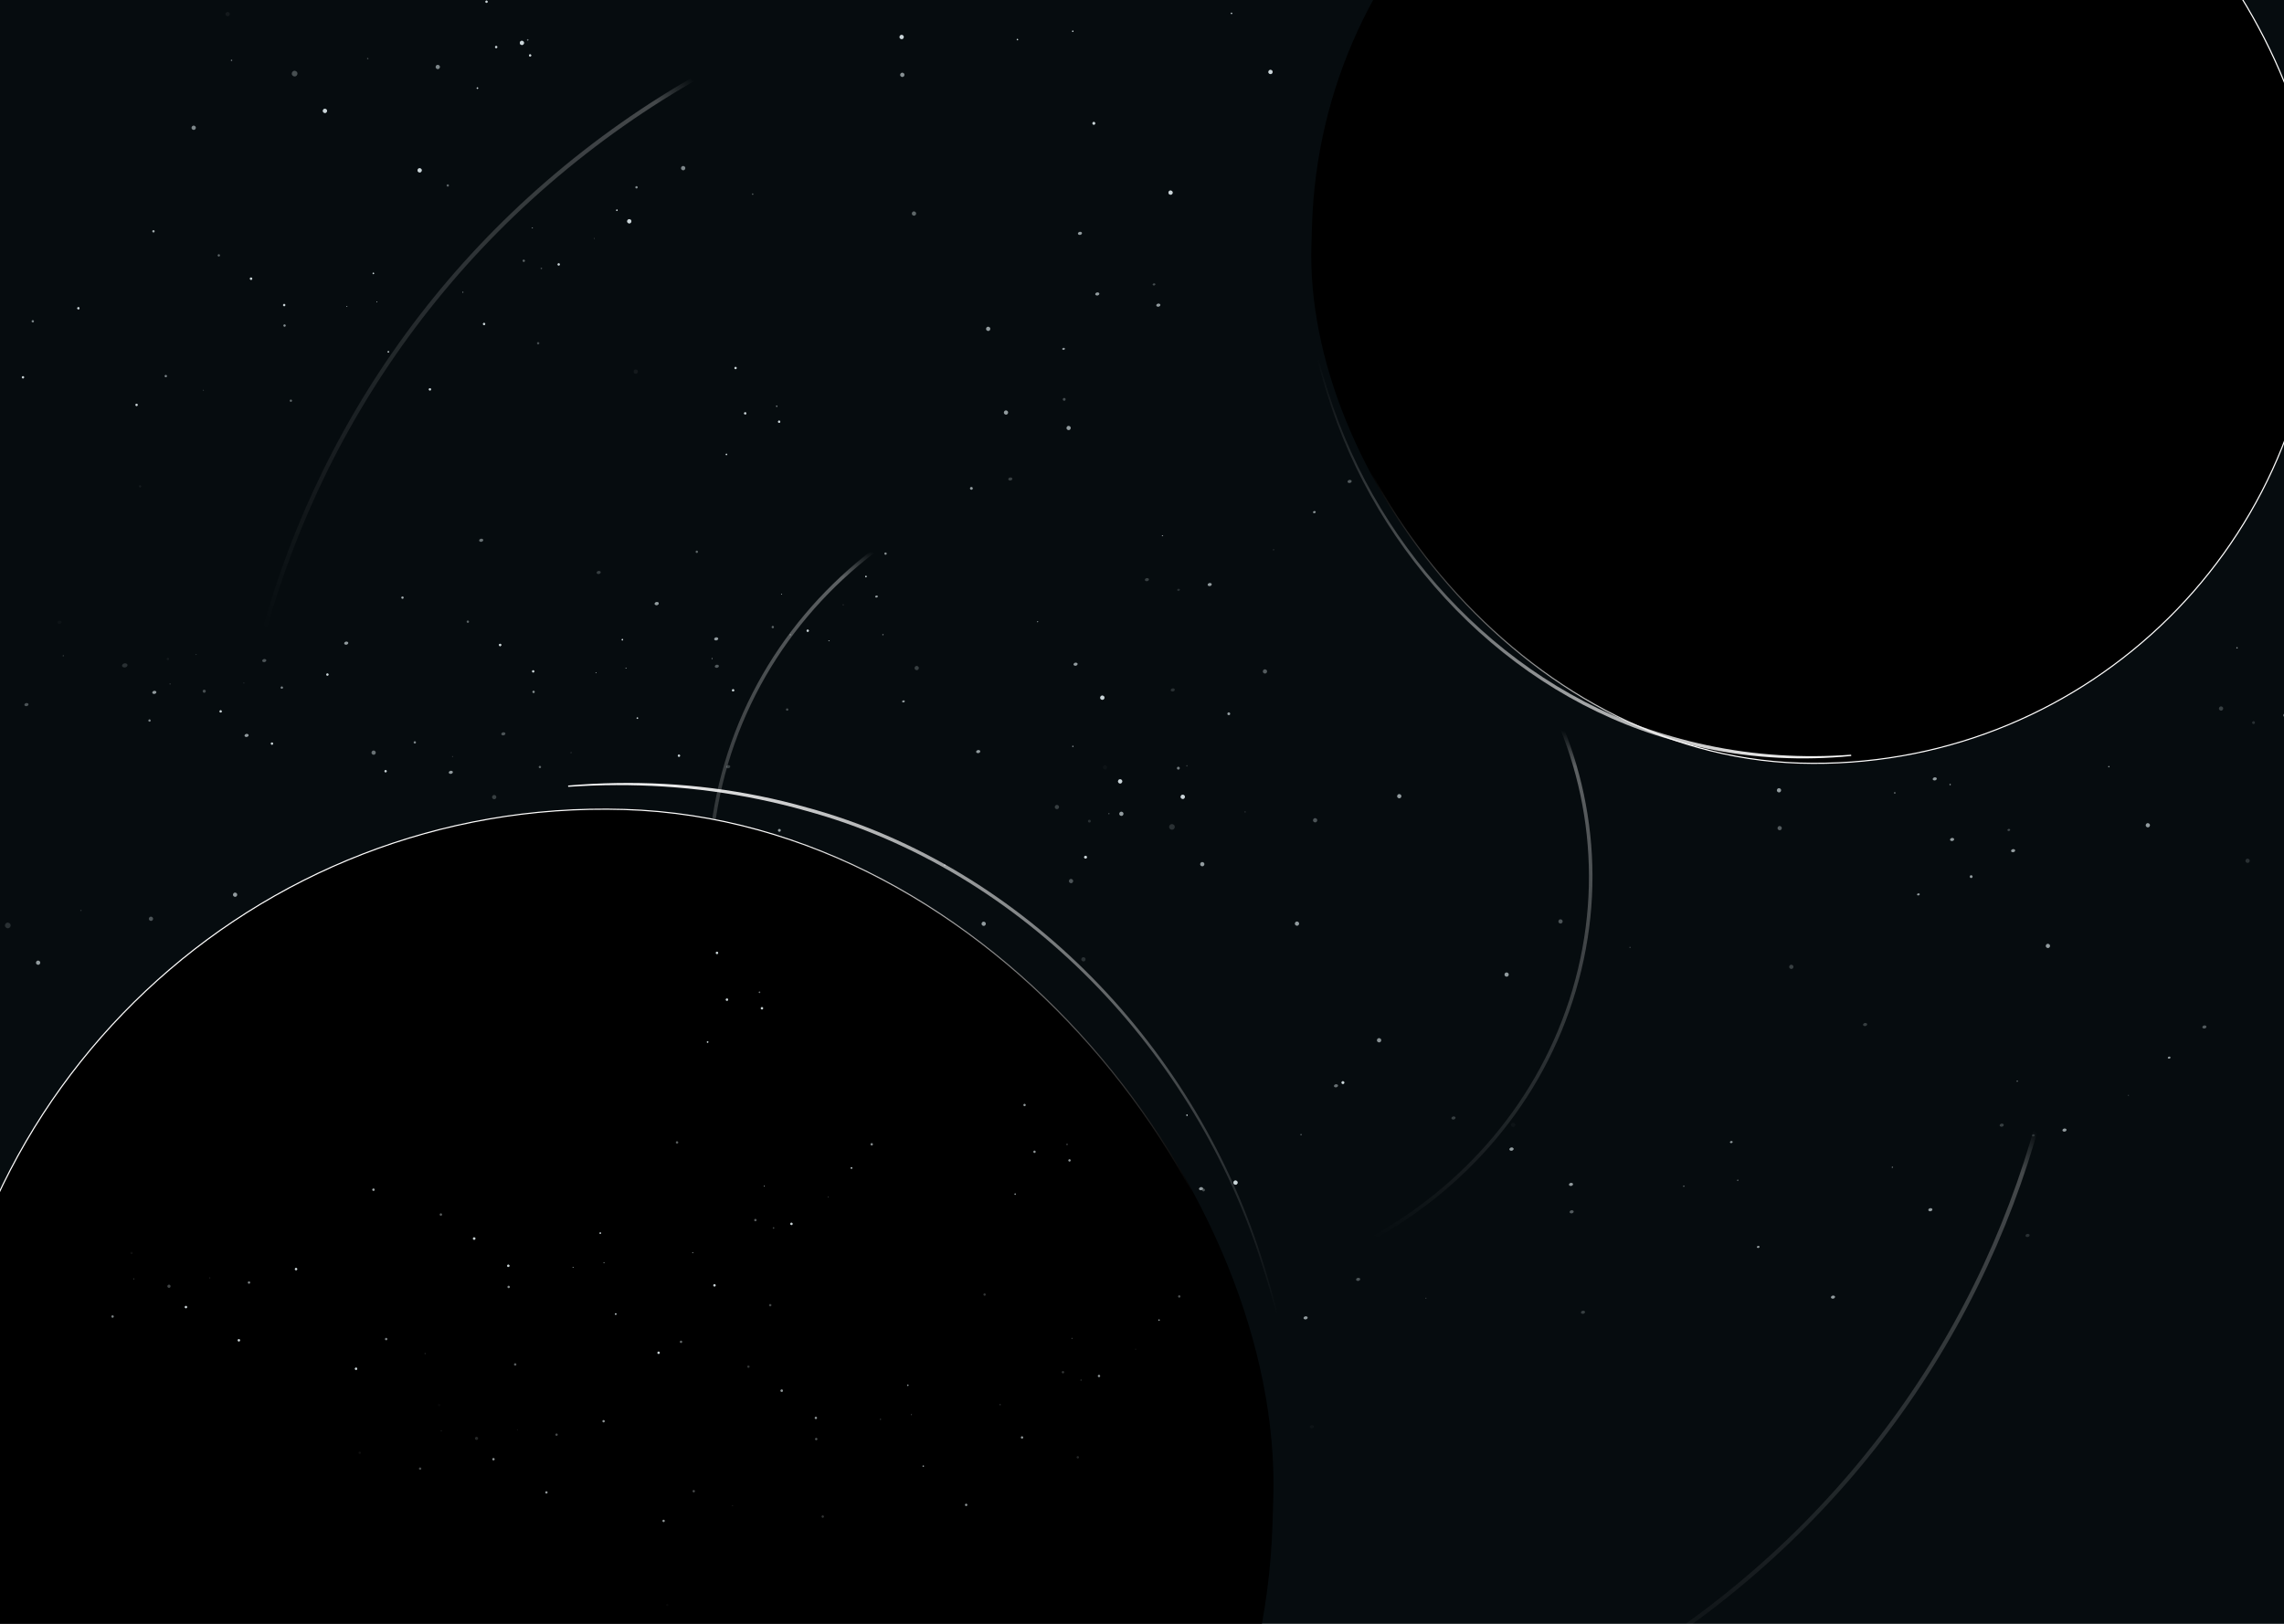 <svg width="1440" height="1024" viewBox="0 0 1440 1024" fill="none" xmlns="http://www.w3.org/2000/svg">
<g clip-path="url(#clip0_456_420)">
<rect width="1440" height="1024" fill="#060C0F"/>
<g opacity="0.6">
<ellipse cx="1.498" cy="1.525" rx="1.498" ry="1.525" transform="matrix(0.635 -0.778 0.926 0.387 615.23 764.207)" fill="#F0FCFF" fill-opacity="0.25"/>
<ellipse cx="1.123" cy="1.144" rx="1.123" ry="1.144" transform="matrix(0.635 -0.778 0.926 0.387 634.443 781.082)" fill="#F0FCFF"/>
<ellipse cx="1.123" cy="1.144" rx="1.123" ry="1.144" transform="matrix(0.635 -0.778 0.926 0.387 692.617 808.233)" fill="#F0FCFF"/>
<ellipse cx="1.123" cy="1.144" rx="1.123" ry="1.144" transform="matrix(0.635 -0.778 0.926 0.387 553.828 788.791)" fill="#F0FCFF" fill-opacity="0.5"/>
<ellipse cx="1.123" cy="1.144" rx="1.123" ry="1.144" transform="matrix(0.635 -0.778 0.926 0.387 574.682 736.882)" fill="#F0FCFF" fill-opacity="0.05"/>
<ellipse cx="1.123" cy="1.144" rx="1.123" ry="1.144" transform="matrix(0.635 -0.778 0.926 0.387 703.762 761.028)" fill="#F0FCFF" fill-opacity="0.5"/>
<ellipse cx="1.123" cy="1.144" rx="1.123" ry="1.144" transform="matrix(0.635 -0.778 0.926 0.387 755.441 750.034)" fill="#F0FCFF"/>
<ellipse cx="1.123" cy="1.144" rx="1.123" ry="1.144" transform="matrix(0.635 -0.778 0.926 0.387 854.502 807.23)" fill="#F0FCFF" fill-opacity="0.5"/>
<ellipse cx="1.123" cy="1.144" rx="1.123" ry="1.144" transform="matrix(0.635 -0.778 0.926 0.387 825.373 900.157)" fill="#F0FCFF" fill-opacity="0.05"/>
<ellipse cx="1.123" cy="1.144" rx="1.123" ry="1.144" transform="matrix(0.635 -0.778 0.926 0.387 821.387 831.5)" fill="#F0FCFF"/>
<ellipse cx="0.374" cy="0.381" rx="0.374" ry="0.381" transform="matrix(0.635 -0.778 0.926 0.387 661.93 756.911)" fill="#F0FCFF" fill-opacity="0.25"/>
<ellipse cx="0.374" cy="0.381" rx="0.374" ry="0.381" transform="matrix(0.635 -0.778 0.926 0.387 578.252 757.71)" fill="#F0FCFF" fill-opacity="0.44"/>
<ellipse cx="0.374" cy="0.381" rx="0.374" ry="0.381" transform="matrix(0.635 -0.778 0.926 0.387 898.373 818.81)" fill="#F0FCFF" fill-opacity="0.35"/>
<ellipse cx="1.123" cy="1.144" rx="1.123" ry="1.144" transform="matrix(0.635 -0.778 0.926 0.387 840.535 685.157)" fill="#F0FCFF" fill-opacity="0.7"/>
<ellipse cx="1.123" cy="1.144" rx="1.123" ry="1.144" transform="matrix(0.635 -0.778 0.926 0.387 914.604 705.462)" fill="#F0FCFF" fill-opacity="0.35"/>
<ellipse cx="1.123" cy="1.144" rx="1.123" ry="1.144" transform="matrix(0.635 -0.778 0.926 0.387 951.188 725.085)" fill="#F0FCFF"/>
<ellipse cx="1.123" cy="1.144" rx="1.123" ry="1.144" transform="matrix(0.635 -0.778 0.926 0.387 951.188 725.085)" fill="#F0FCFF" fill-opacity="0.55"/>
<ellipse cx="1.123" cy="1.144" rx="1.123" ry="1.144" transform="matrix(0.635 -0.778 0.926 0.387 989.104 764.622)" fill="#F0FCFF" fill-opacity="0.55"/>
<ellipse cx="1.123" cy="1.144" rx="1.123" ry="1.144" transform="matrix(0.635 -0.778 0.926 0.387 988.699 747.343)" fill="#F0FCFF"/>
<ellipse cx="1.123" cy="1.144" rx="1.123" ry="1.144" transform="matrix(0.635 -0.778 0.926 0.387 996.27 827.968)" fill="#F0FCFF" fill-opacity="0.35"/>
<ellipse cx="0.374" cy="0.381" rx="0.374" ry="0.381" transform="matrix(0.635 -0.778 0.926 0.387 1061 748.231)" fill="#F0FCFF"/>
<ellipse cx="0.374" cy="0.381" rx="0.374" ry="0.381" transform="matrix(0.635 -0.778 0.926 0.387 1095.01 744.428)" fill="#F0FCFF"/>
<ellipse cx="0.749" cy="0.763" rx="0.749" ry="0.763" transform="matrix(0.635 -0.778 0.926 0.387 1090.36 720.498)" fill="#F0FCFF"/>
<ellipse cx="1.123" cy="1.144" rx="1.123" ry="1.144" transform="matrix(0.635 -0.778 0.926 0.387 1153.88 818.415)" fill="#F0FCFF"/>
<ellipse cx="0.749" cy="0.763" rx="0.749" ry="0.763" transform="matrix(0.635 -0.778 0.926 0.387 1107.34 786.626)" fill="#F0FCFF"/>
<ellipse cx="1.123" cy="1.144" rx="1.123" ry="1.144" transform="matrix(0.635 -0.778 0.926 0.387 1215.27 763.31)" fill="#F0FCFF"/>
<ellipse cx="0.374" cy="0.381" rx="0.374" ry="0.381" transform="matrix(0.635 -0.778 0.926 0.387 1192.5 736.25)" fill="#F0FCFF"/>
<ellipse cx="1.123" cy="1.144" rx="1.123" ry="1.144" transform="matrix(0.635 -0.778 0.926 0.387 1260.25 709.991)" fill="#F0FCFF" fill-opacity="0.35"/>
<ellipse cx="0.749" cy="0.763" rx="0.749" ry="0.763" transform="matrix(0.635 -0.778 0.926 0.387 1280.78 716.288)" fill="#F0FCFF" fill-opacity="0.25"/>
<ellipse cx="1.123" cy="1.144" rx="1.123" ry="1.144" transform="matrix(0.635 -0.778 0.926 0.387 1299.84 713.078)" fill="#F0FCFF"/>
<ellipse cx="0.374" cy="0.381" rx="0.374" ry="0.381" transform="matrix(0.635 -0.778 0.926 0.387 1341.28 690.883)" fill="#F0FCFF" fill-opacity="0.35"/>
<ellipse cx="0.749" cy="0.763" rx="0.749" ry="0.763" transform="matrix(0.635 -0.778 0.926 0.387 1366.41 667.258)" fill="#F0FCFF"/>
<ellipse cx="1.123" cy="1.144" rx="1.123" ry="1.144" transform="matrix(0.635 -0.778 0.926 0.387 1388.04 648.065)" fill="#F0FCFF" fill-opacity="0.55"/>
<ellipse cx="0.374" cy="0.381" rx="0.374" ry="0.381" transform="matrix(0.635 -0.778 0.926 0.387 1271.24 681.993)" fill="#F0FCFF"/>
<ellipse cx="1.123" cy="1.144" rx="1.123" ry="1.144" transform="matrix(0.635 -0.778 0.926 0.387 1276.54 779.537)" fill="#F0FCFF" fill-opacity="0.25"/>
<ellipse cx="1.123" cy="1.144" rx="1.123" ry="1.144" transform="matrix(0.635 -0.778 0.926 0.387 1174.13 646.524)" fill="#F0FCFF" fill-opacity="0.35"/>
<ellipse cx="0.749" cy="0.763" rx="0.749" ry="0.763" transform="matrix(0.635 -0.778 0.926 0.387 1208.31 564.315)" fill="#F0FCFF"/>
<ellipse cx="1.123" cy="1.144" rx="1.123" ry="1.144" transform="matrix(0.635 -0.778 0.926 0.387 1228.97 529.829)" fill="#F0FCFF"/>
<ellipse cx="1.123" cy="1.144" rx="1.123" ry="1.144" transform="matrix(0.635 -0.778 0.926 0.387 1267.44 536.888)" fill="#F0FCFF"/>
<ellipse cx="0.749" cy="0.763" rx="0.749" ry="0.763" transform="matrix(0.635 -0.778 0.926 0.387 1268.03 536.744)" fill="#F0FCFF" fill-opacity="0.35"/>
<ellipse cx="0.749" cy="0.763" rx="0.749" ry="0.763" transform="matrix(0.635 -0.778 0.926 0.387 1265.32 523.667)" fill="#F0FCFF" fill-opacity="0.45"/>
<ellipse cx="1.123" cy="1.144" rx="1.123" ry="1.144" transform="matrix(0.635 -0.778 0.926 0.387 1218.04 491.612)" fill="#F0FCFF"/>
</g>
<g opacity="0.6">
<ellipse cx="1.498" cy="1.525" rx="1.498" ry="1.525" transform="matrix(0.635 -0.778 0.926 0.387 76.309 420.188)" fill="#F0FCFF" fill-opacity="0.25"/>
<ellipse cx="1.123" cy="1.144" rx="1.123" ry="1.144" transform="matrix(0.635 -0.778 0.926 0.387 95.522 437.063)" fill="#F0FCFF"/>
<ellipse cx="1.123" cy="1.144" rx="1.123" ry="1.144" transform="matrix(0.635 -0.778 0.926 0.387 153.693 464.214)" fill="#F0FCFF"/>
<ellipse cx="1.123" cy="1.144" rx="1.123" ry="1.144" transform="matrix(0.635 -0.778 0.926 0.387 14.906 444.772)" fill="#F0FCFF" fill-opacity="0.5"/>
<ellipse cx="1.123" cy="1.144" rx="1.123" ry="1.144" transform="matrix(0.635 -0.778 0.926 0.387 35.76 392.863)" fill="#F0FCFF" fill-opacity="0.05"/>
<ellipse cx="1.123" cy="1.144" rx="1.123" ry="1.144" transform="matrix(0.635 -0.778 0.926 0.387 164.84 417.008)" fill="#F0FCFF" fill-opacity="0.5"/>
<ellipse cx="1.123" cy="1.144" rx="1.123" ry="1.144" transform="matrix(0.635 -0.778 0.926 0.387 216.52 406.015)" fill="#F0FCFF"/>
<ellipse cx="1.123" cy="1.144" rx="1.123" ry="1.144" transform="matrix(0.635 -0.778 0.926 0.387 315.58 463.211)" fill="#F0FCFF" fill-opacity="0.5"/>
<ellipse cx="1.123" cy="1.144" rx="1.123" ry="1.144" transform="matrix(0.635 -0.778 0.926 0.387 286.451 556.138)" fill="#F0FCFF" fill-opacity="0.05"/>
<ellipse cx="1.123" cy="1.144" rx="1.123" ry="1.144" transform="matrix(0.635 -0.778 0.926 0.387 282.465 487.481)" fill="#F0FCFF"/>
<ellipse cx="0.374" cy="0.381" rx="0.374" ry="0.381" transform="matrix(0.635 -0.778 0.926 0.387 123.008 412.892)" fill="#F0FCFF" fill-opacity="0.25"/>
<ellipse cx="0.374" cy="0.381" rx="0.374" ry="0.381" transform="matrix(0.635 -0.778 0.926 0.387 39.33 413.691)" fill="#F0FCFF" fill-opacity="0.44"/>
<ellipse cx="0.374" cy="0.381" rx="0.374" ry="0.381" transform="matrix(0.635 -0.778 0.926 0.387 359.451 474.791)" fill="#F0FCFF" fill-opacity="0.35"/>
<ellipse cx="1.123" cy="1.144" rx="1.123" ry="1.144" transform="matrix(0.635 -0.778 0.926 0.387 301.613 341.138)" fill="#F0FCFF" fill-opacity="0.7"/>
<ellipse cx="1.123" cy="1.144" rx="1.123" ry="1.144" transform="matrix(0.635 -0.778 0.926 0.387 375.682 361.443)" fill="#F0FCFF" fill-opacity="0.35"/>
<ellipse cx="1.123" cy="1.144" rx="1.123" ry="1.144" transform="matrix(0.635 -0.778 0.926 0.387 412.266 381.066)" fill="#F0FCFF"/>
<ellipse cx="1.123" cy="1.144" rx="1.123" ry="1.144" transform="matrix(0.635 -0.778 0.926 0.387 412.266 381.066)" fill="#F0FCFF" fill-opacity="0.55"/>
<ellipse cx="1.123" cy="1.144" rx="1.123" ry="1.144" transform="matrix(0.635 -0.778 0.926 0.387 450.182 420.603)" fill="#F0FCFF" fill-opacity="0.55"/>
<ellipse cx="1.123" cy="1.144" rx="1.123" ry="1.144" transform="matrix(0.635 -0.778 0.926 0.387 449.777 403.324)" fill="#F0FCFF"/>
<ellipse cx="1.123" cy="1.144" rx="1.123" ry="1.144" transform="matrix(0.635 -0.778 0.926 0.387 457.348 483.949)" fill="#F0FCFF" fill-opacity="0.35"/>
<ellipse cx="0.374" cy="0.381" rx="0.374" ry="0.381" transform="matrix(0.635 -0.778 0.926 0.387 522.076 404.212)" fill="#F0FCFF"/>
<ellipse cx="0.374" cy="0.381" rx="0.374" ry="0.381" transform="matrix(0.635 -0.778 0.926 0.387 556.088 400.409)" fill="#F0FCFF"/>
<ellipse cx="0.749" cy="0.763" rx="0.749" ry="0.763" transform="matrix(0.635 -0.778 0.926 0.387 551.436 376.479)" fill="#F0FCFF"/>
<ellipse cx="1.123" cy="1.144" rx="1.123" ry="1.144" transform="matrix(0.635 -0.778 0.926 0.387 614.959 474.395)" fill="#F0FCFF"/>
<ellipse cx="0.749" cy="0.763" rx="0.749" ry="0.763" transform="matrix(0.635 -0.778 0.926 0.387 568.418 442.607)" fill="#F0FCFF"/>
<ellipse cx="1.123" cy="1.144" rx="1.123" ry="1.144" transform="matrix(0.635 -0.778 0.926 0.387 676.35 419.291)" fill="#F0FCFF"/>
<ellipse cx="0.374" cy="0.381" rx="0.374" ry="0.381" transform="matrix(0.635 -0.778 0.926 0.387 653.58 392.231)" fill="#F0FCFF"/>
<ellipse cx="1.123" cy="1.144" rx="1.123" ry="1.144" transform="matrix(0.635 -0.778 0.926 0.387 721.324 365.972)" fill="#F0FCFF" fill-opacity="0.35"/>
<ellipse cx="0.749" cy="0.763" rx="0.749" ry="0.763" transform="matrix(0.635 -0.778 0.926 0.387 741.859 372.269)" fill="#F0FCFF" fill-opacity="0.25"/>
<ellipse cx="1.123" cy="1.144" rx="1.123" ry="1.144" transform="matrix(0.635 -0.778 0.926 0.387 760.92 369.059)" fill="#F0FCFF"/>
<ellipse cx="0.374" cy="0.381" rx="0.374" ry="0.381" transform="matrix(0.635 -0.778 0.926 0.387 802.363 346.864)" fill="#F0FCFF" fill-opacity="0.35"/>
<ellipse cx="0.749" cy="0.763" rx="0.749" ry="0.763" transform="matrix(0.635 -0.778 0.926 0.387 827.486 323.239)" fill="#F0FCFF"/>
<ellipse cx="1.123" cy="1.144" rx="1.123" ry="1.144" transform="matrix(0.635 -0.778 0.926 0.387 849.123 304.046)" fill="#F0FCFF" fill-opacity="0.55"/>
<ellipse cx="0.374" cy="0.381" rx="0.374" ry="0.381" transform="matrix(0.635 -0.778 0.926 0.387 732.314 337.974)" fill="#F0FCFF"/>
<ellipse cx="1.123" cy="1.144" rx="1.123" ry="1.144" transform="matrix(0.635 -0.778 0.926 0.387 737.619 435.518)" fill="#F0FCFF" fill-opacity="0.25"/>
<ellipse cx="1.123" cy="1.144" rx="1.123" ry="1.144" transform="matrix(0.635 -0.778 0.926 0.387 635.207 302.505)" fill="#F0FCFF" fill-opacity="0.35"/>
<ellipse cx="0.749" cy="0.763" rx="0.749" ry="0.763" transform="matrix(0.635 -0.778 0.926 0.387 669.383 220.296)" fill="#F0FCFF"/>
<ellipse cx="1.123" cy="1.144" rx="1.123" ry="1.144" transform="matrix(0.635 -0.778 0.926 0.387 690.051 185.81)" fill="#F0FCFF"/>
<ellipse cx="1.123" cy="1.144" rx="1.123" ry="1.144" transform="matrix(0.635 -0.778 0.926 0.387 728.52 192.868)" fill="#F0FCFF"/>
<ellipse cx="0.749" cy="0.763" rx="0.749" ry="0.763" transform="matrix(0.635 -0.778 0.926 0.387 729.111 192.725)" fill="#F0FCFF" fill-opacity="0.35"/>
<ellipse cx="0.749" cy="0.763" rx="0.749" ry="0.763" transform="matrix(0.635 -0.778 0.926 0.387 726.398 179.648)" fill="#F0FCFF" fill-opacity="0.45"/>
<ellipse cx="1.123" cy="1.144" rx="1.123" ry="1.144" transform="matrix(0.635 -0.778 0.926 0.387 679.111 147.593)" fill="#F0FCFF"/>
</g>
<g opacity="0.6">
<ellipse cx="0.961" cy="0.961" rx="0.961" ry="0.961" transform="matrix(0.505 -0.863 0.863 0.505 127.447 436.234)" fill="#F0FCFF" fill-opacity="0.25"/>
<ellipse cx="0.72" cy="0.72" rx="0.72" ry="0.72" transform="matrix(0.505 -0.863 0.863 0.505 138.135 448.879)" fill="#F0FCFF"/>
<ellipse cx="0.72" cy="0.72" rx="0.72" ry="0.72" transform="matrix(0.505 -0.863 0.863 0.505 170.494 469.189)" fill="#F0FCFF"/>
<ellipse cx="0.72" cy="0.72" rx="0.72" ry="0.72" transform="matrix(0.505 -0.863 0.863 0.505 93.293 454.646)" fill="#F0FCFF" fill-opacity="0.5"/>
<ellipse cx="0.72" cy="0.72" rx="0.72" ry="0.72" transform="matrix(0.505 -0.863 0.863 0.505 104.893 415.816)" fill="#F0FCFF" fill-opacity="0.05"/>
<ellipse cx="0.72" cy="0.72" rx="0.72" ry="0.72" transform="matrix(0.505 -0.863 0.863 0.505 176.693 433.877)" fill="#F0FCFF" fill-opacity="0.5"/>
<ellipse cx="0.72" cy="0.72" rx="0.72" ry="0.72" transform="matrix(0.505 -0.863 0.863 0.505 205.439 425.654)" fill="#F0FCFF"/>
<ellipse cx="0.72" cy="0.72" rx="0.72" ry="0.72" transform="matrix(0.505 -0.863 0.863 0.505 260.543 468.439)" fill="#F0FCFF" fill-opacity="0.5"/>
<ellipse cx="0.72" cy="0.72" rx="0.72" ry="0.72" transform="matrix(0.505 -0.863 0.863 0.505 244.34 537.953)" fill="#F0FCFF" fill-opacity="0.05"/>
<ellipse cx="0.72" cy="0.72" rx="0.72" ry="0.72" transform="matrix(0.505 -0.863 0.863 0.505 242.123 486.594)" fill="#F0FCFF"/>
<ellipse cx="0.24" cy="0.24" rx="0.24" ry="0.24" transform="matrix(0.505 -0.863 0.863 0.505 153.424 430.841)" fill="#F0FCFF" fill-opacity="0.25"/>
<ellipse cx="0.24" cy="0.24" rx="0.24" ry="0.24" transform="matrix(0.505 -0.863 0.863 0.505 106.879 431.439)" fill="#F0FCFF" fill-opacity="0.44"/>
<ellipse cx="0.24" cy="0.24" rx="0.24" ry="0.24" transform="matrix(0.505 -0.863 0.863 0.505 284.945 477.144)" fill="#F0FCFF" fill-opacity="0.35"/>
<ellipse cx="0.72" cy="0.72" rx="0.72" ry="0.72" transform="matrix(0.505 -0.863 0.863 0.505 252.773 377.123)" fill="#F0FCFF" fill-opacity="0.7"/>
<ellipse cx="0.72" cy="0.72" rx="0.72" ry="0.72" transform="matrix(0.505 -0.863 0.863 0.505 293.975 392.312)" fill="#F0FCFF" fill-opacity="0.35"/>
<ellipse cx="0.72" cy="0.72" rx="0.72" ry="0.72" transform="matrix(0.505 -0.863 0.863 0.505 314.324 406.991)" fill="#F0FCFF"/>
<ellipse cx="0.72" cy="0.72" rx="0.72" ry="0.72" transform="matrix(0.505 -0.863 0.863 0.505 314.324 406.991)" fill="#F0FCFF" fill-opacity="0.55"/>
<ellipse cx="0.72" cy="0.72" rx="0.72" ry="0.72" transform="matrix(0.505 -0.863 0.863 0.505 335.416 436.566)" fill="#F0FCFF" fill-opacity="0.55"/>
<ellipse cx="0.72" cy="0.72" rx="0.72" ry="0.72" transform="matrix(0.505 -0.863 0.863 0.505 335.189 423.641)" fill="#F0FCFF"/>
<ellipse cx="0.72" cy="0.72" rx="0.72" ry="0.72" transform="matrix(0.505 -0.863 0.863 0.505 339.4 483.952)" fill="#F0FCFF" fill-opacity="0.35"/>
<ellipse cx="0.24" cy="0.24" rx="0.24" ry="0.24" transform="matrix(0.505 -0.863 0.863 0.505 375.406 424.348)" fill="#F0FCFF"/>
<ellipse cx="0.24" cy="0.24" rx="0.24" ry="0.24" transform="matrix(0.505 -0.863 0.863 0.505 394.324 421.503)" fill="#F0FCFF"/>
<ellipse cx="0.48" cy="0.48" rx="0.48" ry="0.48" transform="matrix(0.505 -0.863 0.863 0.505 391.736 403.581)" fill="#F0FCFF"/>
<ellipse cx="0.72" cy="0.72" rx="0.72" ry="0.72" transform="matrix(0.505 -0.863 0.863 0.505 427.072 476.806)" fill="#F0FCFF"/>
<ellipse cx="0.48" cy="0.48" rx="0.48" ry="0.48" transform="matrix(0.505 -0.863 0.863 0.505 401.184 453.048)" fill="#F0FCFF"/>
<ellipse cx="0.72" cy="0.72" rx="0.72" ry="0.72" transform="matrix(0.505 -0.863 0.863 0.505 461.221 435.585)" fill="#F0FCFF"/>
<ellipse cx="0.24" cy="0.24" rx="0.24" ry="0.24" transform="matrix(0.505 -0.863 0.863 0.505 448.555 415.386)" fill="#F0FCFF"/>
<ellipse cx="0.72" cy="0.72" rx="0.72" ry="0.72" transform="matrix(0.505 -0.863 0.863 0.505 486.238 395.7)" fill="#F0FCFF" fill-opacity="0.35"/>
<ellipse cx="0.48" cy="0.48" rx="0.48" ry="0.48" transform="matrix(0.505 -0.863 0.863 0.505 497.66 400.432)" fill="#F0FCFF" fill-opacity="0.25"/>
<ellipse cx="0.72" cy="0.72" rx="0.72" ry="0.72" transform="matrix(0.505 -0.863 0.863 0.505 508.264 398.009)" fill="#F0FCFF"/>
<ellipse cx="0.24" cy="0.24" rx="0.24" ry="0.24" transform="matrix(0.505 -0.863 0.863 0.505 531.314 381.449)" fill="#F0FCFF" fill-opacity="0.35"/>
<ellipse cx="0.48" cy="0.48" rx="0.48" ry="0.48" transform="matrix(0.505 -0.863 0.863 0.505 545.291 363.755)" fill="#F0FCFF"/>
<ellipse cx="0.72" cy="0.72" rx="0.72" ry="0.72" transform="matrix(0.505 -0.863 0.863 0.505 557.326 349.376)" fill="#F0FCFF" fill-opacity="0.55"/>
<ellipse cx="0.24" cy="0.24" rx="0.24" ry="0.24" transform="matrix(0.505 -0.863 0.863 0.505 492.352 374.799)" fill="#F0FCFF"/>
<ellipse cx="0.72" cy="0.72" rx="0.72" ry="0.72" transform="matrix(0.505 -0.863 0.863 0.505 495.303 447.723)" fill="#F0FCFF" fill-opacity="0.25"/>
<ellipse cx="0.72" cy="0.72" rx="0.72" ry="0.72" transform="matrix(0.505 -0.863 0.863 0.505 438.334 348.224)" fill="#F0FCFF" fill-opacity="0.35"/>
<ellipse cx="0.48" cy="0.48" rx="0.48" ry="0.48" transform="matrix(0.505 -0.863 0.863 0.505 457.346 286.749)" fill="#F0FCFF"/>
<ellipse cx="0.72" cy="0.72" rx="0.72" ry="0.72" transform="matrix(0.505 -0.863 0.863 0.505 468.842 260.93)" fill="#F0FCFF"/>
<ellipse cx="0.72" cy="0.72" rx="0.72" ry="0.72" transform="matrix(0.505 -0.863 0.863 0.505 490.24 266.21)" fill="#F0FCFF"/>
<ellipse cx="0.48" cy="0.48" rx="0.48" ry="0.48" transform="matrix(0.505 -0.863 0.863 0.505 490.568 266.124)" fill="#F0FCFF" fill-opacity="0.35"/>
<ellipse cx="0.48" cy="0.48" rx="0.48" ry="0.48" transform="matrix(0.505 -0.863 0.863 0.505 489.061 256.342)" fill="#F0FCFF" fill-opacity="0.45"/>
<ellipse cx="0.72" cy="0.72" rx="0.72" ry="0.72" transform="matrix(0.505 -0.863 0.863 0.505 462.758 232.342)" fill="#F0FCFF"/>
</g>
<g opacity="0.6">
<ellipse cx="0.72" cy="0.72" rx="0.72" ry="0.72" transform="matrix(0.505 -0.863 0.863 0.505 13.494 238.19)" fill="#F0FCFF"/>
<ellipse cx="0.72" cy="0.72" rx="0.72" ry="0.72" transform="matrix(0.505 -0.863 0.863 0.505 19.693 202.877)" fill="#F0FCFF" fill-opacity="0.5"/>
<ellipse cx="0.72" cy="0.72" rx="0.72" ry="0.72" transform="matrix(0.505 -0.863 0.863 0.505 48.44 194.654)" fill="#F0FCFF"/>
<ellipse cx="0.72" cy="0.72" rx="0.72" ry="0.72" transform="matrix(0.505 -0.863 0.863 0.505 103.543 237.439)" fill="#F0FCFF" fill-opacity="0.5"/>
<ellipse cx="0.72" cy="0.72" rx="0.72" ry="0.72" transform="matrix(0.505 -0.863 0.863 0.505 87.34 306.953)" fill="#F0FCFF" fill-opacity="0.05"/>
<ellipse cx="0.72" cy="0.72" rx="0.72" ry="0.72" transform="matrix(0.505 -0.863 0.863 0.505 85.123 255.594)" fill="#F0FCFF"/>
<ellipse cx="0.24" cy="0.24" rx="0.24" ry="0.24" transform="matrix(0.505 -0.863 0.863 0.505 127.945 246.144)" fill="#F0FCFF" fill-opacity="0.35"/>
<ellipse cx="0.72" cy="0.72" rx="0.72" ry="0.72" transform="matrix(0.505 -0.863 0.863 0.505 95.773 146.123)" fill="#F0FCFF" fill-opacity="0.7"/>
<ellipse cx="0.72" cy="0.72" rx="0.72" ry="0.72" transform="matrix(0.505 -0.863 0.863 0.505 136.975 161.312)" fill="#F0FCFF" fill-opacity="0.35"/>
<ellipse cx="0.72" cy="0.72" rx="0.72" ry="0.72" transform="matrix(0.505 -0.863 0.863 0.505 157.324 175.991)" fill="#F0FCFF"/>
<ellipse cx="0.72" cy="0.72" rx="0.72" ry="0.72" transform="matrix(0.505 -0.863 0.863 0.505 157.324 175.991)" fill="#F0FCFF" fill-opacity="0.55"/>
<ellipse cx="0.72" cy="0.72" rx="0.72" ry="0.72" transform="matrix(0.505 -0.863 0.863 0.505 178.416 205.566)" fill="#F0FCFF" fill-opacity="0.55"/>
<ellipse cx="0.72" cy="0.72" rx="0.72" ry="0.72" transform="matrix(0.505 -0.863 0.863 0.505 178.189 192.641)" fill="#F0FCFF"/>
<ellipse cx="0.72" cy="0.72" rx="0.72" ry="0.72" transform="matrix(0.505 -0.863 0.863 0.505 182.4 252.952)" fill="#F0FCFF" fill-opacity="0.35"/>
<ellipse cx="0.24" cy="0.24" rx="0.24" ry="0.24" transform="matrix(0.505 -0.863 0.863 0.505 218.406 193.348)" fill="#F0FCFF"/>
<ellipse cx="0.24" cy="0.24" rx="0.24" ry="0.24" transform="matrix(0.505 -0.863 0.863 0.505 237.324 190.503)" fill="#F0FCFF"/>
<ellipse cx="0.48" cy="0.48" rx="0.48" ry="0.48" transform="matrix(0.505 -0.863 0.863 0.505 234.736 172.581)" fill="#F0FCFF"/>
<ellipse cx="0.72" cy="0.72" rx="0.72" ry="0.72" transform="matrix(0.505 -0.863 0.863 0.505 270.072 245.806)" fill="#F0FCFF"/>
<ellipse cx="0.48" cy="0.48" rx="0.48" ry="0.48" transform="matrix(0.505 -0.863 0.863 0.505 244.184 222.048)" fill="#F0FCFF"/>
<ellipse cx="0.72" cy="0.72" rx="0.72" ry="0.72" transform="matrix(0.505 -0.863 0.863 0.505 304.221 204.585)" fill="#F0FCFF"/>
<ellipse cx="0.24" cy="0.24" rx="0.24" ry="0.24" transform="matrix(0.505 -0.863 0.863 0.505 291.555 184.386)" fill="#F0FCFF"/>
<ellipse cx="0.72" cy="0.72" rx="0.72" ry="0.72" transform="matrix(0.505 -0.863 0.863 0.505 329.238 164.7)" fill="#F0FCFF" fill-opacity="0.35"/>
<ellipse cx="0.48" cy="0.48" rx="0.48" ry="0.48" transform="matrix(0.505 -0.863 0.863 0.505 340.66 169.432)" fill="#F0FCFF" fill-opacity="0.25"/>
<ellipse cx="0.72" cy="0.72" rx="0.72" ry="0.72" transform="matrix(0.505 -0.863 0.863 0.505 351.264 167.009)" fill="#F0FCFF"/>
<ellipse cx="0.24" cy="0.24" rx="0.24" ry="0.24" transform="matrix(0.505 -0.863 0.863 0.505 374.314 150.449)" fill="#F0FCFF" fill-opacity="0.35"/>
<ellipse cx="0.48" cy="0.48" rx="0.48" ry="0.48" transform="matrix(0.505 -0.863 0.863 0.505 388.291 132.755)" fill="#F0FCFF"/>
<ellipse cx="0.72" cy="0.72" rx="0.72" ry="0.72" transform="matrix(0.505 -0.863 0.863 0.505 400.326 118.376)" fill="#F0FCFF" fill-opacity="0.55"/>
<ellipse cx="0.24" cy="0.24" rx="0.24" ry="0.24" transform="matrix(0.505 -0.863 0.863 0.505 335.352 143.799)" fill="#F0FCFF"/>
<ellipse cx="0.72" cy="0.72" rx="0.72" ry="0.72" transform="matrix(0.505 -0.863 0.863 0.505 338.303 216.724)" fill="#F0FCFF" fill-opacity="0.25"/>
<ellipse cx="0.72" cy="0.72" rx="0.72" ry="0.72" transform="matrix(0.505 -0.863 0.863 0.505 281.334 117.224)" fill="#F0FCFF" fill-opacity="0.35"/>
<ellipse cx="0.48" cy="0.48" rx="0.48" ry="0.48" transform="matrix(0.505 -0.863 0.863 0.505 300.346 55.749)" fill="#F0FCFF"/>
<ellipse cx="0.72" cy="0.72" rx="0.72" ry="0.72" transform="matrix(0.505 -0.863 0.863 0.505 311.842 29.93)" fill="#F0FCFF"/>
<ellipse cx="0.72" cy="0.72" rx="0.72" ry="0.72" transform="matrix(0.505 -0.863 0.863 0.505 333.24 35.21)" fill="#F0FCFF"/>
<ellipse cx="0.48" cy="0.48" rx="0.48" ry="0.48" transform="matrix(0.505 -0.863 0.863 0.505 333.568 35.124)" fill="#F0FCFF" fill-opacity="0.35"/>
<ellipse cx="0.48" cy="0.48" rx="0.48" ry="0.48" transform="matrix(0.505 -0.863 0.863 0.505 332.061 25.342)" fill="#F0FCFF" fill-opacity="0.45"/>
<ellipse cx="0.72" cy="0.72" rx="0.72" ry="0.72" transform="matrix(0.505 -0.863 0.863 0.505 305.758 1.342)" fill="#F0FCFF"/>
</g>
<g opacity="0.6">
<ellipse cx="0.72" cy="0.72" rx="0.72" ry="0.72" transform="matrix(0.505 -0.863 0.863 0.505 13.494 238.189)" fill="#F0FCFF"/>
<ellipse cx="0.72" cy="0.72" rx="0.72" ry="0.72" transform="matrix(0.505 -0.863 0.863 0.505 19.693 202.877)" fill="#F0FCFF" fill-opacity="0.5"/>
<ellipse cx="0.72" cy="0.72" rx="0.72" ry="0.72" transform="matrix(0.505 -0.863 0.863 0.505 48.44 194.654)" fill="#F0FCFF"/>
<ellipse cx="0.72" cy="0.72" rx="0.72" ry="0.72" transform="matrix(0.505 -0.863 0.863 0.505 103.543 237.439)" fill="#F0FCFF" fill-opacity="0.5"/>
<ellipse cx="0.72" cy="0.72" rx="0.72" ry="0.72" transform="matrix(0.505 -0.863 0.863 0.505 87.34 306.953)" fill="#F0FCFF" fill-opacity="0.05"/>
<ellipse cx="0.72" cy="0.72" rx="0.72" ry="0.72" transform="matrix(0.505 -0.863 0.863 0.505 85.123 255.594)" fill="#F0FCFF"/>
<ellipse cx="0.24" cy="0.24" rx="0.24" ry="0.24" transform="matrix(0.505 -0.863 0.863 0.505 127.945 246.144)" fill="#F0FCFF" fill-opacity="0.35"/>
<ellipse cx="0.72" cy="0.72" rx="0.72" ry="0.72" transform="matrix(0.505 -0.863 0.863 0.505 95.773 146.123)" fill="#F0FCFF" fill-opacity="0.7"/>
<ellipse cx="0.72" cy="0.72" rx="0.72" ry="0.72" transform="matrix(0.505 -0.863 0.863 0.505 136.975 161.312)" fill="#F0FCFF" fill-opacity="0.35"/>
<ellipse cx="0.72" cy="0.72" rx="0.72" ry="0.72" transform="matrix(0.505 -0.863 0.863 0.505 157.324 175.991)" fill="#F0FCFF"/>
<ellipse cx="0.72" cy="0.72" rx="0.72" ry="0.72" transform="matrix(0.505 -0.863 0.863 0.505 157.324 175.991)" fill="#F0FCFF" fill-opacity="0.55"/>
<ellipse cx="0.72" cy="0.72" rx="0.72" ry="0.72" transform="matrix(0.505 -0.863 0.863 0.505 178.416 205.566)" fill="#F0FCFF" fill-opacity="0.55"/>
<ellipse cx="0.72" cy="0.72" rx="0.72" ry="0.72" transform="matrix(0.505 -0.863 0.863 0.505 178.189 192.641)" fill="#F0FCFF"/>
<ellipse cx="0.72" cy="0.72" rx="0.72" ry="0.72" transform="matrix(0.505 -0.863 0.863 0.505 182.4 252.952)" fill="#F0FCFF" fill-opacity="0.35"/>
<ellipse cx="0.24" cy="0.24" rx="0.24" ry="0.24" transform="matrix(0.505 -0.863 0.863 0.505 218.406 193.348)" fill="#F0FCFF"/>
<ellipse cx="0.24" cy="0.24" rx="0.24" ry="0.24" transform="matrix(0.505 -0.863 0.863 0.505 237.324 190.503)" fill="#F0FCFF"/>
<ellipse cx="0.48" cy="0.48" rx="0.48" ry="0.48" transform="matrix(0.505 -0.863 0.863 0.505 234.736 172.581)" fill="#F0FCFF"/>
<ellipse cx="0.72" cy="0.72" rx="0.72" ry="0.72" transform="matrix(0.505 -0.863 0.863 0.505 270.072 245.806)" fill="#F0FCFF"/>
<ellipse cx="0.48" cy="0.48" rx="0.48" ry="0.48" transform="matrix(0.505 -0.863 0.863 0.505 244.184 222.048)" fill="#F0FCFF"/>
<ellipse cx="0.72" cy="0.72" rx="0.72" ry="0.72" transform="matrix(0.505 -0.863 0.863 0.505 304.221 204.585)" fill="#F0FCFF"/>
<ellipse cx="0.24" cy="0.24" rx="0.24" ry="0.24" transform="matrix(0.505 -0.863 0.863 0.505 291.555 184.386)" fill="#F0FCFF"/>
<ellipse cx="0.72" cy="0.72" rx="0.72" ry="0.72" transform="matrix(0.505 -0.863 0.863 0.505 329.238 164.7)" fill="#F0FCFF" fill-opacity="0.35"/>
<ellipse cx="0.48" cy="0.48" rx="0.48" ry="0.48" transform="matrix(0.505 -0.863 0.863 0.505 340.66 169.432)" fill="#F0FCFF" fill-opacity="0.25"/>
<ellipse cx="0.72" cy="0.72" rx="0.72" ry="0.72" transform="matrix(0.505 -0.863 0.863 0.505 351.264 167.009)" fill="#F0FCFF"/>
<ellipse cx="0.24" cy="0.24" rx="0.24" ry="0.24" transform="matrix(0.505 -0.863 0.863 0.505 374.314 150.449)" fill="#F0FCFF" fill-opacity="0.35"/>
<ellipse cx="0.48" cy="0.48" rx="0.48" ry="0.48" transform="matrix(0.505 -0.863 0.863 0.505 388.291 132.755)" fill="#F0FCFF"/>
<ellipse cx="0.72" cy="0.72" rx="0.72" ry="0.72" transform="matrix(0.505 -0.863 0.863 0.505 400.326 118.376)" fill="#F0FCFF" fill-opacity="0.55"/>
<ellipse cx="0.24" cy="0.24" rx="0.24" ry="0.24" transform="matrix(0.505 -0.863 0.863 0.505 335.352 143.799)" fill="#F0FCFF"/>
<ellipse cx="0.72" cy="0.72" rx="0.72" ry="0.72" transform="matrix(0.505 -0.863 0.863 0.505 338.303 216.723)" fill="#F0FCFF" fill-opacity="0.25"/>
<ellipse cx="0.72" cy="0.72" rx="0.72" ry="0.72" transform="matrix(0.505 -0.863 0.863 0.505 281.334 117.224)" fill="#F0FCFF" fill-opacity="0.35"/>
<ellipse cx="0.48" cy="0.48" rx="0.48" ry="0.48" transform="matrix(0.505 -0.863 0.863 0.505 300.346 55.749)" fill="#F0FCFF"/>
<ellipse cx="0.72" cy="0.72" rx="0.72" ry="0.72" transform="matrix(0.505 -0.863 0.863 0.505 311.842 29.93)" fill="#F0FCFF"/>
<ellipse cx="0.72" cy="0.72" rx="0.72" ry="0.72" transform="matrix(0.505 -0.863 0.863 0.505 333.24 35.21)" fill="#F0FCFF"/>
<ellipse cx="0.48" cy="0.48" rx="0.48" ry="0.48" transform="matrix(0.505 -0.863 0.863 0.505 333.568 35.124)" fill="#F0FCFF" fill-opacity="0.35"/>
<ellipse cx="0.48" cy="0.48" rx="0.48" ry="0.48" transform="matrix(0.505 -0.863 0.863 0.505 332.061 25.342)" fill="#F0FCFF" fill-opacity="0.45"/>
<ellipse cx="0.72" cy="0.72" rx="0.72" ry="0.72" transform="matrix(0.505 -0.863 0.863 0.505 305.758 1.342)" fill="#F0FCFF"/>
</g>
<g opacity="0.6">
<ellipse cx="0.961" cy="0.961" rx="0.961" ry="0.961" transform="matrix(0.505 -0.863 0.863 0.505 127.447 436.234)" fill="#F0FCFF" fill-opacity="0.25"/>
<ellipse cx="0.72" cy="0.72" rx="0.72" ry="0.72" transform="matrix(0.505 -0.863 0.863 0.505 138.135 448.879)" fill="#F0FCFF"/>
<ellipse cx="0.72" cy="0.72" rx="0.72" ry="0.72" transform="matrix(0.505 -0.863 0.863 0.505 170.494 469.189)" fill="#F0FCFF"/>
<ellipse cx="0.72" cy="0.72" rx="0.72" ry="0.72" transform="matrix(0.505 -0.863 0.863 0.505 93.293 454.646)" fill="#F0FCFF" fill-opacity="0.5"/>
<ellipse cx="0.72" cy="0.72" rx="0.72" ry="0.72" transform="matrix(0.505 -0.863 0.863 0.505 104.893 415.816)" fill="#F0FCFF" fill-opacity="0.05"/>
<ellipse cx="0.72" cy="0.72" rx="0.72" ry="0.72" transform="matrix(0.505 -0.863 0.863 0.505 176.693 433.877)" fill="#F0FCFF" fill-opacity="0.5"/>
<ellipse cx="0.72" cy="0.72" rx="0.72" ry="0.72" transform="matrix(0.505 -0.863 0.863 0.505 205.439 425.654)" fill="#F0FCFF"/>
<ellipse cx="0.72" cy="0.72" rx="0.72" ry="0.72" transform="matrix(0.505 -0.863 0.863 0.505 260.543 468.439)" fill="#F0FCFF" fill-opacity="0.5"/>
<ellipse cx="0.72" cy="0.72" rx="0.72" ry="0.72" transform="matrix(0.505 -0.863 0.863 0.505 244.34 537.953)" fill="#F0FCFF" fill-opacity="0.05"/>
<ellipse cx="0.72" cy="0.72" rx="0.72" ry="0.72" transform="matrix(0.505 -0.863 0.863 0.505 242.123 486.594)" fill="#F0FCFF"/>
<ellipse cx="0.24" cy="0.24" rx="0.24" ry="0.24" transform="matrix(0.505 -0.863 0.863 0.505 153.424 430.841)" fill="#F0FCFF" fill-opacity="0.25"/>
<ellipse cx="0.24" cy="0.24" rx="0.24" ry="0.24" transform="matrix(0.505 -0.863 0.863 0.505 106.879 431.439)" fill="#F0FCFF" fill-opacity="0.44"/>
<ellipse cx="0.24" cy="0.24" rx="0.24" ry="0.24" transform="matrix(0.505 -0.863 0.863 0.505 284.945 477.144)" fill="#F0FCFF" fill-opacity="0.35"/>
<ellipse cx="0.72" cy="0.72" rx="0.72" ry="0.72" transform="matrix(0.505 -0.863 0.863 0.505 252.773 377.123)" fill="#F0FCFF" fill-opacity="0.7"/>
<ellipse cx="0.72" cy="0.72" rx="0.72" ry="0.72" transform="matrix(0.505 -0.863 0.863 0.505 293.975 392.312)" fill="#F0FCFF" fill-opacity="0.35"/>
<ellipse cx="0.72" cy="0.72" rx="0.72" ry="0.72" transform="matrix(0.505 -0.863 0.863 0.505 314.324 406.991)" fill="#F0FCFF"/>
<ellipse cx="0.72" cy="0.72" rx="0.72" ry="0.72" transform="matrix(0.505 -0.863 0.863 0.505 314.324 406.991)" fill="#F0FCFF" fill-opacity="0.55"/>
<ellipse cx="0.72" cy="0.72" rx="0.72" ry="0.72" transform="matrix(0.505 -0.863 0.863 0.505 335.416 436.566)" fill="#F0FCFF" fill-opacity="0.55"/>
<ellipse cx="0.72" cy="0.72" rx="0.72" ry="0.72" transform="matrix(0.505 -0.863 0.863 0.505 335.189 423.641)" fill="#F0FCFF"/>
<ellipse cx="0.72" cy="0.72" rx="0.72" ry="0.72" transform="matrix(0.505 -0.863 0.863 0.505 339.4 483.952)" fill="#F0FCFF" fill-opacity="0.35"/>
<ellipse cx="0.24" cy="0.24" rx="0.24" ry="0.24" transform="matrix(0.505 -0.863 0.863 0.505 375.406 424.348)" fill="#F0FCFF"/>
<ellipse cx="0.24" cy="0.24" rx="0.24" ry="0.24" transform="matrix(0.505 -0.863 0.863 0.505 394.324 421.503)" fill="#F0FCFF"/>
<ellipse cx="0.48" cy="0.48" rx="0.48" ry="0.48" transform="matrix(0.505 -0.863 0.863 0.505 391.736 403.581)" fill="#F0FCFF"/>
<ellipse cx="0.72" cy="0.72" rx="0.72" ry="0.72" transform="matrix(0.505 -0.863 0.863 0.505 427.072 476.806)" fill="#F0FCFF"/>
<ellipse cx="0.48" cy="0.48" rx="0.48" ry="0.48" transform="matrix(0.505 -0.863 0.863 0.505 401.184 453.048)" fill="#F0FCFF"/>
<ellipse cx="0.72" cy="0.72" rx="0.72" ry="0.72" transform="matrix(0.505 -0.863 0.863 0.505 461.221 435.585)" fill="#F0FCFF"/>
<ellipse cx="0.24" cy="0.24" rx="0.24" ry="0.24" transform="matrix(0.505 -0.863 0.863 0.505 448.555 415.386)" fill="#F0FCFF"/>
<ellipse cx="0.72" cy="0.72" rx="0.72" ry="0.72" transform="matrix(0.505 -0.863 0.863 0.505 486.238 395.7)" fill="#F0FCFF" fill-opacity="0.35"/>
<ellipse cx="0.48" cy="0.48" rx="0.48" ry="0.48" transform="matrix(0.505 -0.863 0.863 0.505 497.66 400.432)" fill="#F0FCFF" fill-opacity="0.25"/>
<ellipse cx="0.72" cy="0.72" rx="0.72" ry="0.72" transform="matrix(0.505 -0.863 0.863 0.505 508.264 398.009)" fill="#F0FCFF"/>
<ellipse cx="0.24" cy="0.24" rx="0.24" ry="0.24" transform="matrix(0.505 -0.863 0.863 0.505 531.314 381.449)" fill="#F0FCFF" fill-opacity="0.35"/>
<ellipse cx="0.48" cy="0.48" rx="0.48" ry="0.48" transform="matrix(0.505 -0.863 0.863 0.505 545.291 363.755)" fill="#F0FCFF"/>
<ellipse cx="0.72" cy="0.72" rx="0.72" ry="0.72" transform="matrix(0.505 -0.863 0.863 0.505 557.326 349.376)" fill="#F0FCFF" fill-opacity="0.55"/>
<ellipse cx="0.24" cy="0.24" rx="0.24" ry="0.24" transform="matrix(0.505 -0.863 0.863 0.505 492.352 374.799)" fill="#F0FCFF"/>
<ellipse cx="0.72" cy="0.72" rx="0.72" ry="0.72" transform="matrix(0.505 -0.863 0.863 0.505 495.303 447.723)" fill="#F0FCFF" fill-opacity="0.25"/>
<ellipse cx="0.72" cy="0.72" rx="0.72" ry="0.72" transform="matrix(0.505 -0.863 0.863 0.505 438.334 348.224)" fill="#F0FCFF" fill-opacity="0.35"/>
<ellipse cx="0.48" cy="0.48" rx="0.48" ry="0.48" transform="matrix(0.505 -0.863 0.863 0.505 457.346 286.749)" fill="#F0FCFF"/>
<ellipse cx="0.72" cy="0.72" rx="0.72" ry="0.72" transform="matrix(0.505 -0.863 0.863 0.505 468.842 260.93)" fill="#F0FCFF"/>
<ellipse cx="0.72" cy="0.72" rx="0.72" ry="0.72" transform="matrix(0.505 -0.863 0.863 0.505 490.24 266.21)" fill="#F0FCFF"/>
<ellipse cx="0.48" cy="0.48" rx="0.48" ry="0.48" transform="matrix(0.505 -0.863 0.863 0.505 490.568 266.124)" fill="#F0FCFF" fill-opacity="0.35"/>
<ellipse cx="0.48" cy="0.48" rx="0.48" ry="0.48" transform="matrix(0.505 -0.863 0.863 0.505 489.061 256.342)" fill="#F0FCFF" fill-opacity="0.45"/>
<ellipse cx="0.72" cy="0.72" rx="0.72" ry="0.72" transform="matrix(0.505 -0.863 0.863 0.505 462.758 232.342)" fill="#F0FCFF"/>
</g>
<g opacity="0.6">
<ellipse cx="1.773" cy="1.773" rx="1.773" ry="1.773" transform="matrix(0.505 -0.863 0.863 0.505 736.465 522.104)" fill="#F0FCFF" fill-opacity="0.25"/>
<ellipse cx="1.33" cy="1.33" rx="1.33" ry="1.33" transform="matrix(0.505 -0.863 0.863 0.505 756.184 545.446)" fill="#F0FCFF"/>
<ellipse cx="1.33" cy="1.33" rx="1.33" ry="1.33" transform="matrix(0.505 -0.863 0.863 0.505 815.895 582.937)" fill="#F0FCFF"/>
<ellipse cx="1.33" cy="1.33" rx="1.33" ry="1.33" transform="matrix(0.505 -0.863 0.863 0.505 673.443 556.091)" fill="#F0FCFF" fill-opacity="0.5"/>
<ellipse cx="1.33" cy="1.33" rx="1.33" ry="1.33" transform="matrix(0.505 -0.863 0.863 0.505 694.846 484.412)" fill="#F0FCFF" fill-opacity="0.05"/>
<ellipse cx="1.33" cy="1.33" rx="1.33" ry="1.33" transform="matrix(0.505 -0.863 0.863 0.505 827.334 517.753)" fill="#F0FCFF" fill-opacity="0.5"/>
<ellipse cx="1.33" cy="1.33" rx="1.33" ry="1.33" transform="matrix(0.505 -0.863 0.863 0.505 880.377 502.573)" fill="#F0FCFF"/>
<ellipse cx="1.33" cy="1.33" rx="1.33" ry="1.33" transform="matrix(0.505 -0.863 0.863 0.505 982.051 581.552)" fill="#F0FCFF" fill-opacity="0.5"/>
<ellipse cx="1.33" cy="1.33" rx="1.33" ry="1.33" transform="matrix(0.505 -0.863 0.863 0.505 952.154 709.871)" fill="#F0FCFF" fill-opacity="0.05"/>
<ellipse cx="1.33" cy="1.33" rx="1.33" ry="1.33" transform="matrix(0.505 -0.863 0.863 0.505 948.062 615.066)" fill="#F0FCFF"/>
<ellipse cx="0.443" cy="0.443" rx="0.443" ry="0.443" transform="matrix(0.505 -0.863 0.863 0.505 784.398 512.148)" fill="#F0FCFF" fill-opacity="0.25"/>
<ellipse cx="0.443" cy="0.443" rx="0.443" ry="0.443" transform="matrix(0.505 -0.863 0.863 0.505 698.512 513.252)" fill="#F0FCFF" fill-opacity="0.44"/>
<ellipse cx="0.443" cy="0.443" rx="0.443" ry="0.443" transform="matrix(0.505 -0.863 0.863 0.505 1027.08 597.622)" fill="#F0FCFF" fill-opacity="0.35"/>
<ellipse cx="1.33" cy="1.33" rx="1.33" ry="1.33" transform="matrix(0.505 -0.863 0.863 0.505 967.717 412.987)" fill="#F0FCFF" fill-opacity="0.7"/>
<ellipse cx="1.33" cy="1.33" rx="1.33" ry="1.33" transform="matrix(0.505 -0.863 0.863 0.505 1043.74 441.025)" fill="#F0FCFF" fill-opacity="0.35"/>
<ellipse cx="1.33" cy="1.33" rx="1.33" ry="1.33" transform="matrix(0.505 -0.863 0.863 0.505 1081.29 468.122)" fill="#F0FCFF"/>
<ellipse cx="1.33" cy="1.33" rx="1.33" ry="1.33" transform="matrix(0.505 -0.863 0.863 0.505 1081.29 468.122)" fill="#F0FCFF" fill-opacity="0.55"/>
<ellipse cx="1.33" cy="1.33" rx="1.33" ry="1.33" transform="matrix(0.505 -0.863 0.863 0.505 1120.21 522.716)" fill="#F0FCFF" fill-opacity="0.55"/>
<ellipse cx="1.33" cy="1.33" rx="1.33" ry="1.33" transform="matrix(0.505 -0.863 0.863 0.505 1119.79 498.856)" fill="#F0FCFF"/>
<ellipse cx="1.33" cy="1.33" rx="1.33" ry="1.33" transform="matrix(0.505 -0.863 0.863 0.505 1127.56 610.189)" fill="#F0FCFF" fill-opacity="0.35"/>
<ellipse cx="0.443" cy="0.443" rx="0.443" ry="0.443" transform="matrix(0.505 -0.863 0.863 0.505 1194 500.162)" fill="#F0FCFF"/>
<ellipse cx="0.443" cy="0.443" rx="0.443" ry="0.443" transform="matrix(0.505 -0.863 0.863 0.505 1228.91 494.911)" fill="#F0FCFF"/>
<ellipse cx="0.886" cy="0.886" rx="0.886" ry="0.886" transform="matrix(0.505 -0.863 0.863 0.505 1224.13 461.827)" fill="#F0FCFF"/>
<ellipse cx="1.33" cy="1.33" rx="1.33" ry="1.33" transform="matrix(0.505 -0.863 0.863 0.505 1289.33 596.996)" fill="#F0FCFF"/>
<ellipse cx="0.886" cy="0.886" rx="0.886" ry="0.886" transform="matrix(0.505 -0.863 0.863 0.505 1241.56 553.14)" fill="#F0FCFF"/>
<ellipse cx="1.33" cy="1.33" rx="1.33" ry="1.33" transform="matrix(0.505 -0.863 0.863 0.505 1352.34 520.904)" fill="#F0FCFF"/>
<ellipse cx="0.443" cy="0.443" rx="0.443" ry="0.443" transform="matrix(0.505 -0.863 0.863 0.505 1328.97 483.618)" fill="#F0FCFF"/>
<ellipse cx="1.33" cy="1.33" rx="1.33" ry="1.33" transform="matrix(0.505 -0.863 0.863 0.505 1398.5 447.279)" fill="#F0FCFF" fill-opacity="0.35"/>
<ellipse cx="0.886" cy="0.886" rx="0.886" ry="0.886" transform="matrix(0.505 -0.863 0.863 0.505 1419.58 456.014)" fill="#F0FCFF" fill-opacity="0.25"/>
<ellipse cx="1.33" cy="1.33" rx="1.33" ry="1.33" transform="matrix(0.505 -0.863 0.863 0.505 1439.14 451.541)" fill="#F0FCFF"/>
<ellipse cx="0.443" cy="0.443" rx="0.443" ry="0.443" transform="matrix(0.505 -0.863 0.863 0.505 1409.78 408.697)" fill="#F0FCFF"/>
<ellipse cx="1.33" cy="1.33" rx="1.33" ry="1.33" transform="matrix(0.505 -0.863 0.863 0.505 1415.23 543.312)" fill="#F0FCFF" fill-opacity="0.25"/>
<ellipse cx="1.33" cy="1.33" rx="1.33" ry="1.33" transform="matrix(0.505 -0.863 0.863 0.505 1310.11 359.64)" fill="#F0FCFF" fill-opacity="0.35"/>
<ellipse cx="0.886" cy="0.886" rx="0.886" ry="0.886" transform="matrix(0.505 -0.863 0.863 0.505 1345.19 246.16)" fill="#F0FCFF"/>
<ellipse cx="1.33" cy="1.33" rx="1.33" ry="1.33" transform="matrix(0.505 -0.863 0.863 0.505 1366.4 198.5)" fill="#F0FCFF"/>
<ellipse cx="1.33" cy="1.33" rx="1.33" ry="1.33" transform="matrix(0.505 -0.863 0.863 0.505 1405.89 208.247)" fill="#F0FCFF"/>
<ellipse cx="0.886" cy="0.886" rx="0.886" ry="0.886" transform="matrix(0.505 -0.863 0.863 0.505 1406.49 208.088)" fill="#F0FCFF" fill-opacity="0.35"/>
<ellipse cx="0.886" cy="0.886" rx="0.886" ry="0.886" transform="matrix(0.505 -0.863 0.863 0.505 1403.71 190.031)" fill="#F0FCFF" fill-opacity="0.45"/>
<ellipse cx="1.33" cy="1.33" rx="1.33" ry="1.33" transform="matrix(0.505 -0.863 0.863 0.505 1355.18 145.727)" fill="#F0FCFF"/>
</g>
<g opacity="0.6">
<ellipse cx="1.773" cy="1.773" rx="1.773" ry="1.773" transform="matrix(0.505 -0.863 0.863 0.505 183.324 47.061)" fill="#F0FCFF" fill-opacity="0.25"/>
<ellipse cx="1.33" cy="1.33" rx="1.33" ry="1.33" transform="matrix(0.505 -0.863 0.863 0.505 203.043 70.403)" fill="#F0FCFF"/>
<ellipse cx="1.33" cy="1.33" rx="1.33" ry="1.33" transform="matrix(0.505 -0.863 0.863 0.505 262.752 107.895)" fill="#F0FCFF"/>
<ellipse cx="1.33" cy="1.33" rx="1.33" ry="1.33" transform="matrix(0.505 -0.863 0.863 0.505 120.301 81.048)" fill="#F0FCFF" fill-opacity="0.5"/>
<ellipse cx="1.33" cy="1.33" rx="1.33" ry="1.33" transform="matrix(0.505 -0.863 0.863 0.505 141.703 9.369)" fill="#F0FCFF" fill-opacity="0.05"/>
<ellipse cx="1.33" cy="1.33" rx="1.33" ry="1.33" transform="matrix(0.505 -0.863 0.863 0.505 274.191 42.71)" fill="#F0FCFF" fill-opacity="0.5"/>
<ellipse cx="1.33" cy="1.33" rx="1.33" ry="1.33" transform="matrix(0.505 -0.863 0.863 0.505 327.234 27.53)" fill="#F0FCFF"/>
<ellipse cx="1.33" cy="1.33" rx="1.33" ry="1.33" transform="matrix(0.505 -0.863 0.863 0.505 428.908 106.51)" fill="#F0FCFF" fill-opacity="0.5"/>
<ellipse cx="1.33" cy="1.33" rx="1.33" ry="1.33" transform="matrix(0.505 -0.863 0.863 0.505 399.012 234.828)" fill="#F0FCFF" fill-opacity="0.05"/>
<ellipse cx="1.33" cy="1.33" rx="1.33" ry="1.33" transform="matrix(0.505 -0.863 0.863 0.505 394.92 140.023)" fill="#F0FCFF"/>
<ellipse cx="0.443" cy="0.443" rx="0.443" ry="0.443" transform="matrix(0.505 -0.863 0.863 0.505 231.256 37.106)" fill="#F0FCFF" fill-opacity="0.25"/>
<ellipse cx="0.443" cy="0.443" rx="0.443" ry="0.443" transform="matrix(0.505 -0.863 0.863 0.505 145.369 38.209)" fill="#F0FCFF" fill-opacity="0.44"/>
<ellipse cx="0.443" cy="0.443" rx="0.443" ry="0.443" transform="matrix(0.505 -0.863 0.863 0.505 473.938 122.579)" fill="#F0FCFF" fill-opacity="0.35"/>
<ellipse cx="1.33" cy="1.33" rx="1.33" ry="1.33" transform="matrix(0.505 -0.863 0.863 0.505 567.064 47.674)" fill="#F0FCFF" fill-opacity="0.55"/>
<ellipse cx="1.33" cy="1.33" rx="1.33" ry="1.33" transform="matrix(0.505 -0.863 0.863 0.505 566.646 23.814)" fill="#F0FCFF"/>
<ellipse cx="1.33" cy="1.33" rx="1.33" ry="1.33" transform="matrix(0.505 -0.863 0.863 0.505 574.418 135.146)" fill="#F0FCFF" fill-opacity="0.35"/>
<ellipse cx="0.443" cy="0.443" rx="0.443" ry="0.443" transform="matrix(0.505 -0.863 0.863 0.505 640.854 25.119)" fill="#F0FCFF"/>
<ellipse cx="0.443" cy="0.443" rx="0.443" ry="0.443" transform="matrix(0.505 -0.863 0.863 0.505 675.764 19.868)" fill="#F0FCFF"/>
<ellipse cx="1.33" cy="1.33" rx="1.33" ry="1.33" transform="matrix(0.505 -0.863 0.863 0.505 736.188 121.954)" fill="#F0FCFF"/>
<ellipse cx="0.886" cy="0.886" rx="0.886" ry="0.886" transform="matrix(0.505 -0.863 0.863 0.505 688.42 78.098)" fill="#F0FCFF"/>
<ellipse cx="1.33" cy="1.33" rx="1.33" ry="1.33" transform="matrix(0.505 -0.863 0.863 0.505 799.199 45.862)" fill="#F0FCFF"/>
<ellipse cx="0.443" cy="0.443" rx="0.443" ry="0.443" transform="matrix(0.505 -0.863 0.863 0.505 775.828 8.576)" fill="#F0FCFF"/>
<ellipse cx="1.33" cy="1.33" rx="1.33" ry="1.33" transform="matrix(0.505 -0.863 0.863 0.505 862.086 68.269)" fill="#F0FCFF" fill-opacity="0.25"/>
</g>
<g opacity="0.6">
<ellipse cx="1.773" cy="1.773" rx="1.773" ry="1.773" transform="matrix(0.505 -0.863 0.863 0.505 183.32 47.061)" fill="#F0FCFF" fill-opacity="0.25"/>
<ellipse cx="1.33" cy="1.33" rx="1.33" ry="1.33" transform="matrix(0.505 -0.863 0.863 0.505 203.041 70.403)" fill="#F0FCFF"/>
<ellipse cx="1.33" cy="1.33" rx="1.33" ry="1.33" transform="matrix(0.505 -0.863 0.863 0.505 262.748 107.895)" fill="#F0FCFF"/>
<ellipse cx="1.33" cy="1.33" rx="1.33" ry="1.33" transform="matrix(0.505 -0.863 0.863 0.505 120.299 81.048)" fill="#F0FCFF" fill-opacity="0.5"/>
<ellipse cx="1.33" cy="1.33" rx="1.33" ry="1.33" transform="matrix(0.505 -0.863 0.863 0.505 141.701 9.369)" fill="#F0FCFF" fill-opacity="0.05"/>
<ellipse cx="1.33" cy="1.33" rx="1.33" ry="1.33" transform="matrix(0.505 -0.863 0.863 0.505 274.189 42.71)" fill="#F0FCFF" fill-opacity="0.5"/>
<ellipse cx="1.33" cy="1.33" rx="1.33" ry="1.33" transform="matrix(0.505 -0.863 0.863 0.505 327.232 27.53)" fill="#F0FCFF"/>
<ellipse cx="1.33" cy="1.33" rx="1.33" ry="1.33" transform="matrix(0.505 -0.863 0.863 0.505 428.906 106.51)" fill="#F0FCFF" fill-opacity="0.5"/>
<ellipse cx="1.33" cy="1.33" rx="1.33" ry="1.33" transform="matrix(0.505 -0.863 0.863 0.505 399.01 234.828)" fill="#F0FCFF" fill-opacity="0.05"/>
<ellipse cx="1.33" cy="1.33" rx="1.33" ry="1.33" transform="matrix(0.505 -0.863 0.863 0.505 394.918 140.023)" fill="#F0FCFF"/>
<ellipse cx="0.443" cy="0.443" rx="0.443" ry="0.443" transform="matrix(0.505 -0.863 0.863 0.505 231.254 37.106)" fill="#F0FCFF" fill-opacity="0.25"/>
<ellipse cx="0.443" cy="0.443" rx="0.443" ry="0.443" transform="matrix(0.505 -0.863 0.863 0.505 145.367 38.209)" fill="#F0FCFF" fill-opacity="0.44"/>
<ellipse cx="0.443" cy="0.443" rx="0.443" ry="0.443" transform="matrix(0.505 -0.863 0.863 0.505 473.936 122.579)" fill="#F0FCFF" fill-opacity="0.35"/>
<ellipse cx="1.33" cy="1.33" rx="1.33" ry="1.33" transform="matrix(0.505 -0.863 0.863 0.505 567.061 47.674)" fill="#F0FCFF" fill-opacity="0.55"/>
<ellipse cx="1.33" cy="1.33" rx="1.33" ry="1.33" transform="matrix(0.505 -0.863 0.863 0.505 566.645 23.814)" fill="#F0FCFF"/>
<ellipse cx="1.33" cy="1.33" rx="1.33" ry="1.33" transform="matrix(0.505 -0.863 0.863 0.505 574.416 135.146)" fill="#F0FCFF" fill-opacity="0.35"/>
<ellipse cx="0.443" cy="0.443" rx="0.443" ry="0.443" transform="matrix(0.505 -0.863 0.863 0.505 640.852 25.12)" fill="#F0FCFF"/>
<ellipse cx="0.443" cy="0.443" rx="0.443" ry="0.443" transform="matrix(0.505 -0.863 0.863 0.505 675.762 19.869)" fill="#F0FCFF"/>
<ellipse cx="1.33" cy="1.33" rx="1.33" ry="1.33" transform="matrix(0.505 -0.863 0.863 0.505 736.186 121.954)" fill="#F0FCFF"/>
<ellipse cx="0.886" cy="0.886" rx="0.886" ry="0.886" transform="matrix(0.505 -0.863 0.863 0.505 688.416 78.098)" fill="#F0FCFF"/>
<ellipse cx="1.33" cy="1.33" rx="1.33" ry="1.33" transform="matrix(0.505 -0.863 0.863 0.505 799.197 45.862)" fill="#F0FCFF"/>
<ellipse cx="0.443" cy="0.443" rx="0.443" ry="0.443" transform="matrix(0.505 -0.863 0.863 0.505 775.826 8.576)" fill="#F0FCFF"/>
<ellipse cx="1.33" cy="1.33" rx="1.33" ry="1.33" transform="matrix(0.505 -0.863 0.863 0.505 862.082 68.27)" fill="#F0FCFF" fill-opacity="0.25"/>
</g>
<g opacity="0.6">
<ellipse cx="1.773" cy="1.773" rx="1.773" ry="1.773" transform="matrix(0.505 -0.863 0.863 0.505 74.457 816.824)" fill="#F0FCFF" fill-opacity="0.25"/>
<ellipse cx="1.33" cy="1.33" rx="1.33" ry="1.33" transform="matrix(0.505 -0.863 0.863 0.505 94.178 840.166)" fill="#F0FCFF"/>
<ellipse cx="1.33" cy="1.33" rx="1.33" ry="1.33" transform="matrix(0.505 -0.863 0.863 0.505 153.885 877.658)" fill="#F0FCFF"/>
<ellipse cx="1.33" cy="1.33" rx="1.33" ry="1.33" transform="matrix(0.505 -0.863 0.863 0.505 11.435 850.811)" fill="#F0FCFF" fill-opacity="0.5"/>
<ellipse cx="1.33" cy="1.33" rx="1.33" ry="1.33" transform="matrix(0.505 -0.863 0.863 0.505 32.838 779.132)" fill="#F0FCFF" fill-opacity="0.05"/>
<ellipse cx="1.33" cy="1.33" rx="1.33" ry="1.33" transform="matrix(0.505 -0.863 0.863 0.505 165.326 812.473)" fill="#F0FCFF" fill-opacity="0.5"/>
<ellipse cx="1.33" cy="1.33" rx="1.33" ry="1.33" transform="matrix(0.505 -0.863 0.863 0.505 218.369 797.293)" fill="#F0FCFF"/>
<ellipse cx="1.33" cy="1.33" rx="1.33" ry="1.33" transform="matrix(0.505 -0.863 0.863 0.505 320.043 876.273)" fill="#F0FCFF" fill-opacity="0.5"/>
<ellipse cx="1.33" cy="1.33" rx="1.33" ry="1.33" transform="matrix(0.505 -0.863 0.863 0.505 290.146 1004.59)" fill="#F0FCFF" fill-opacity="0.05"/>
<ellipse cx="1.33" cy="1.33" rx="1.33" ry="1.33" transform="matrix(0.505 -0.863 0.863 0.505 286.055 909.786)" fill="#F0FCFF"/>
<ellipse cx="0.443" cy="0.443" rx="0.443" ry="0.443" transform="matrix(0.505 -0.863 0.863 0.505 122.391 806.869)" fill="#F0FCFF" fill-opacity="0.25"/>
<ellipse cx="0.443" cy="0.443" rx="0.443" ry="0.443" transform="matrix(0.505 -0.863 0.863 0.505 36.504 807.973)" fill="#F0FCFF" fill-opacity="0.44"/>
<ellipse cx="0.443" cy="0.443" rx="0.443" ry="0.443" transform="matrix(0.505 -0.863 0.863 0.505 365.072 892.342)" fill="#F0FCFF" fill-opacity="0.35"/>
<ellipse cx="1.33" cy="1.33" rx="1.33" ry="1.33" transform="matrix(0.505 -0.863 0.863 0.505 305.707 707.708)" fill="#F0FCFF" fill-opacity="0.7"/>
<ellipse cx="1.33" cy="1.33" rx="1.33" ry="1.33" transform="matrix(0.505 -0.863 0.863 0.505 381.73 735.746)" fill="#F0FCFF" fill-opacity="0.35"/>
<ellipse cx="1.33" cy="1.33" rx="1.33" ry="1.33" transform="matrix(0.505 -0.863 0.863 0.505 419.279 762.843)" fill="#F0FCFF"/>
<ellipse cx="1.33" cy="1.33" rx="1.33" ry="1.33" transform="matrix(0.505 -0.863 0.863 0.505 419.279 762.843)" fill="#F0FCFF" fill-opacity="0.55"/>
<ellipse cx="1.33" cy="1.33" rx="1.33" ry="1.33" transform="matrix(0.505 -0.863 0.863 0.505 458.197 817.437)" fill="#F0FCFF" fill-opacity="0.55"/>
<ellipse cx="1.33" cy="1.33" rx="1.33" ry="1.33" transform="matrix(0.505 -0.863 0.863 0.505 457.781 793.577)" fill="#F0FCFF"/>
<ellipse cx="1.33" cy="1.33" rx="1.33" ry="1.33" transform="matrix(0.505 -0.863 0.863 0.505 465.553 904.909)" fill="#F0FCFF" fill-opacity="0.35"/>
<ellipse cx="0.443" cy="0.443" rx="0.443" ry="0.443" transform="matrix(0.505 -0.863 0.863 0.505 531.988 794.883)" fill="#F0FCFF"/>
<ellipse cx="0.443" cy="0.443" rx="0.443" ry="0.443" transform="matrix(0.505 -0.863 0.863 0.505 566.898 789.631)" fill="#F0FCFF"/>
<ellipse cx="0.886" cy="0.886" rx="0.886" ry="0.886" transform="matrix(0.505 -0.863 0.863 0.505 562.123 756.548)" fill="#F0FCFF"/>
<ellipse cx="1.33" cy="1.33" rx="1.33" ry="1.33" transform="matrix(0.505 -0.863 0.863 0.505 627.322 891.717)" fill="#F0FCFF"/>
<ellipse cx="0.886" cy="0.886" rx="0.886" ry="0.886" transform="matrix(0.505 -0.863 0.863 0.505 579.553 847.861)" fill="#F0FCFF"/>
<ellipse cx="1.33" cy="1.33" rx="1.33" ry="1.33" transform="matrix(0.505 -0.863 0.863 0.505 690.334 815.625)" fill="#F0FCFF"/>
<ellipse cx="0.443" cy="0.443" rx="0.443" ry="0.443" transform="matrix(0.505 -0.863 0.863 0.505 666.963 778.339)" fill="#F0FCFF"/>
<ellipse cx="1.33" cy="1.33" rx="1.33" ry="1.33" transform="matrix(0.505 -0.863 0.863 0.505 736.496 742)" fill="#F0FCFF" fill-opacity="0.35"/>
<ellipse cx="0.886" cy="0.886" rx="0.886" ry="0.886" transform="matrix(0.505 -0.863 0.863 0.505 757.572 750.734)" fill="#F0FCFF" fill-opacity="0.25"/>
<ellipse cx="1.33" cy="1.33" rx="1.33" ry="1.33" transform="matrix(0.505 -0.863 0.863 0.505 777.137 746.262)" fill="#F0FCFF"/>
<ellipse cx="0.443" cy="0.443" rx="0.443" ry="0.443" transform="matrix(0.505 -0.863 0.863 0.505 819.672 715.693)" fill="#F0FCFF" fill-opacity="0.35"/>
<ellipse cx="0.886" cy="0.886" rx="0.886" ry="0.886" transform="matrix(0.505 -0.863 0.863 0.505 845.459 683.031)" fill="#F0FCFF"/>
<ellipse cx="1.33" cy="1.33" rx="1.33" ry="1.33" transform="matrix(0.505 -0.863 0.863 0.505 867.666 656.488)" fill="#F0FCFF" fill-opacity="0.55"/>
<ellipse cx="0.443" cy="0.443" rx="0.443" ry="0.443" transform="matrix(0.505 -0.863 0.863 0.505 747.775 703.418)" fill="#F0FCFF"/>
<ellipse cx="1.33" cy="1.33" rx="1.33" ry="1.33" transform="matrix(0.505 -0.863 0.863 0.505 753.219 838.033)" fill="#F0FCFF" fill-opacity="0.25"/>
<ellipse cx="1.33" cy="1.33" rx="1.33" ry="1.33" transform="matrix(0.505 -0.863 0.863 0.505 648.105 654.361)" fill="#F0FCFF" fill-opacity="0.35"/>
<ellipse cx="0.886" cy="0.886" rx="0.886" ry="0.886" transform="matrix(0.505 -0.863 0.863 0.505 683.184 540.881)" fill="#F0FCFF"/>
<ellipse cx="1.33" cy="1.33" rx="1.33" ry="1.33" transform="matrix(0.505 -0.863 0.863 0.505 704.395 493.221)" fill="#F0FCFF"/>
<ellipse cx="1.33" cy="1.33" rx="1.33" ry="1.33" transform="matrix(0.505 -0.863 0.863 0.505 743.881 502.968)" fill="#F0FCFF"/>
<ellipse cx="0.886" cy="0.886" rx="0.886" ry="0.886" transform="matrix(0.505 -0.863 0.863 0.505 744.486 502.809)" fill="#F0FCFF" fill-opacity="0.35"/>
<ellipse cx="0.886" cy="0.886" rx="0.886" ry="0.886" transform="matrix(0.505 -0.863 0.863 0.505 741.703 484.751)" fill="#F0FCFF" fill-opacity="0.45"/>
<ellipse cx="1.33" cy="1.33" rx="1.33" ry="1.33" transform="matrix(0.505 -0.863 0.863 0.505 693.168 440.448)" fill="#F0FCFF"/>
</g>
<g opacity="0.6">
<ellipse cx="1.773" cy="1.773" rx="1.773" ry="1.773" transform="matrix(0.505 -0.863 0.863 0.505 74.457 816.824)" fill="#F0FCFF" fill-opacity="0.25"/>
<ellipse cx="1.33" cy="1.33" rx="1.33" ry="1.33" transform="matrix(0.505 -0.863 0.863 0.505 94.178 840.166)" fill="#F0FCFF"/>
<ellipse cx="1.33" cy="1.33" rx="1.33" ry="1.33" transform="matrix(0.505 -0.863 0.863 0.505 153.885 877.658)" fill="#F0FCFF"/>
<ellipse cx="1.33" cy="1.33" rx="1.33" ry="1.33" transform="matrix(0.505 -0.863 0.863 0.505 11.435 850.811)" fill="#F0FCFF" fill-opacity="0.5"/>
<ellipse cx="1.33" cy="1.33" rx="1.33" ry="1.33" transform="matrix(0.505 -0.863 0.863 0.505 32.838 779.132)" fill="#F0FCFF" fill-opacity="0.05"/>
<ellipse cx="1.33" cy="1.33" rx="1.33" ry="1.33" transform="matrix(0.505 -0.863 0.863 0.505 165.326 812.473)" fill="#F0FCFF" fill-opacity="0.5"/>
<ellipse cx="1.33" cy="1.33" rx="1.33" ry="1.33" transform="matrix(0.505 -0.863 0.863 0.505 218.369 797.293)" fill="#F0FCFF"/>
<ellipse cx="1.33" cy="1.33" rx="1.33" ry="1.33" transform="matrix(0.505 -0.863 0.863 0.505 320.043 876.273)" fill="#F0FCFF" fill-opacity="0.5"/>
<ellipse cx="1.33" cy="1.33" rx="1.33" ry="1.33" transform="matrix(0.505 -0.863 0.863 0.505 290.146 1004.59)" fill="#F0FCFF" fill-opacity="0.05"/>
<ellipse cx="1.33" cy="1.33" rx="1.33" ry="1.33" transform="matrix(0.505 -0.863 0.863 0.505 286.055 909.786)" fill="#F0FCFF"/>
<ellipse cx="0.443" cy="0.443" rx="0.443" ry="0.443" transform="matrix(0.505 -0.863 0.863 0.505 122.391 806.869)" fill="#F0FCFF" fill-opacity="0.25"/>
<ellipse cx="0.443" cy="0.443" rx="0.443" ry="0.443" transform="matrix(0.505 -0.863 0.863 0.505 36.504 807.972)" fill="#F0FCFF" fill-opacity="0.44"/>
<ellipse cx="0.443" cy="0.443" rx="0.443" ry="0.443" transform="matrix(0.505 -0.863 0.863 0.505 365.072 892.342)" fill="#F0FCFF" fill-opacity="0.35"/>
<ellipse cx="1.33" cy="1.33" rx="1.33" ry="1.33" transform="matrix(0.505 -0.863 0.863 0.505 305.707 707.708)" fill="#F0FCFF" fill-opacity="0.7"/>
<ellipse cx="1.33" cy="1.33" rx="1.33" ry="1.33" transform="matrix(0.505 -0.863 0.863 0.505 381.73 735.746)" fill="#F0FCFF" fill-opacity="0.35"/>
<ellipse cx="1.33" cy="1.33" rx="1.33" ry="1.33" transform="matrix(0.505 -0.863 0.863 0.505 419.279 762.843)" fill="#F0FCFF"/>
<ellipse cx="1.33" cy="1.33" rx="1.33" ry="1.33" transform="matrix(0.505 -0.863 0.863 0.505 419.279 762.843)" fill="#F0FCFF" fill-opacity="0.55"/>
<ellipse cx="1.33" cy="1.33" rx="1.33" ry="1.33" transform="matrix(0.505 -0.863 0.863 0.505 458.197 817.437)" fill="#F0FCFF" fill-opacity="0.55"/>
<ellipse cx="1.33" cy="1.33" rx="1.33" ry="1.33" transform="matrix(0.505 -0.863 0.863 0.505 457.781 793.577)" fill="#F0FCFF"/>
<ellipse cx="1.33" cy="1.33" rx="1.33" ry="1.33" transform="matrix(0.505 -0.863 0.863 0.505 465.553 904.909)" fill="#F0FCFF" fill-opacity="0.35"/>
<ellipse cx="0.443" cy="0.443" rx="0.443" ry="0.443" transform="matrix(0.505 -0.863 0.863 0.505 531.988 794.883)" fill="#F0FCFF"/>
<ellipse cx="0.443" cy="0.443" rx="0.443" ry="0.443" transform="matrix(0.505 -0.863 0.863 0.505 566.898 789.631)" fill="#F0FCFF"/>
<ellipse cx="0.886" cy="0.886" rx="0.886" ry="0.886" transform="matrix(0.505 -0.863 0.863 0.505 562.123 756.548)" fill="#F0FCFF"/>
<ellipse cx="1.33" cy="1.33" rx="1.33" ry="1.33" transform="matrix(0.505 -0.863 0.863 0.505 627.322 891.717)" fill="#F0FCFF"/>
<ellipse cx="0.886" cy="0.886" rx="0.886" ry="0.886" transform="matrix(0.505 -0.863 0.863 0.505 579.553 847.861)" fill="#F0FCFF"/>
<ellipse cx="1.33" cy="1.33" rx="1.33" ry="1.33" transform="matrix(0.505 -0.863 0.863 0.505 690.334 815.625)" fill="#F0FCFF"/>
<ellipse cx="0.443" cy="0.443" rx="0.443" ry="0.443" transform="matrix(0.505 -0.863 0.863 0.505 666.963 778.339)" fill="#F0FCFF"/>
<ellipse cx="1.33" cy="1.33" rx="1.33" ry="1.33" transform="matrix(0.505 -0.863 0.863 0.505 736.496 742)" fill="#F0FCFF" fill-opacity="0.35"/>
<ellipse cx="0.886" cy="0.886" rx="0.886" ry="0.886" transform="matrix(0.505 -0.863 0.863 0.505 757.572 750.734)" fill="#F0FCFF" fill-opacity="0.25"/>
<ellipse cx="1.33" cy="1.33" rx="1.33" ry="1.33" transform="matrix(0.505 -0.863 0.863 0.505 777.137 746.261)" fill="#F0FCFF"/>
<ellipse cx="0.443" cy="0.443" rx="0.443" ry="0.443" transform="matrix(0.505 -0.863 0.863 0.505 819.672 715.693)" fill="#F0FCFF" fill-opacity="0.35"/>
<ellipse cx="0.886" cy="0.886" rx="0.886" ry="0.886" transform="matrix(0.505 -0.863 0.863 0.505 845.459 683.031)" fill="#F0FCFF"/>
<ellipse cx="1.33" cy="1.33" rx="1.33" ry="1.33" transform="matrix(0.505 -0.863 0.863 0.505 867.666 656.488)" fill="#F0FCFF" fill-opacity="0.55"/>
<ellipse cx="0.443" cy="0.443" rx="0.443" ry="0.443" transform="matrix(0.505 -0.863 0.863 0.505 747.775 703.418)" fill="#F0FCFF"/>
<ellipse cx="1.33" cy="1.33" rx="1.33" ry="1.33" transform="matrix(0.505 -0.863 0.863 0.505 753.219 838.033)" fill="#F0FCFF" fill-opacity="0.25"/>
<ellipse cx="1.33" cy="1.33" rx="1.33" ry="1.33" transform="matrix(0.505 -0.863 0.863 0.505 648.105 654.361)" fill="#F0FCFF" fill-opacity="0.35"/>
<ellipse cx="0.886" cy="0.886" rx="0.886" ry="0.886" transform="matrix(0.505 -0.863 0.863 0.505 683.184 540.881)" fill="#F0FCFF"/>
<ellipse cx="1.33" cy="1.33" rx="1.33" ry="1.33" transform="matrix(0.505 -0.863 0.863 0.505 704.395 493.221)" fill="#F0FCFF"/>
<ellipse cx="1.33" cy="1.33" rx="1.33" ry="1.33" transform="matrix(0.505 -0.863 0.863 0.505 743.881 502.968)" fill="#F0FCFF"/>
<ellipse cx="0.886" cy="0.886" rx="0.886" ry="0.886" transform="matrix(0.505 -0.863 0.863 0.505 744.486 502.809)" fill="#F0FCFF" fill-opacity="0.35"/>
<ellipse cx="0.886" cy="0.886" rx="0.886" ry="0.886" transform="matrix(0.505 -0.863 0.863 0.505 741.703 484.751)" fill="#F0FCFF" fill-opacity="0.45"/>
<ellipse cx="1.33" cy="1.33" rx="1.33" ry="1.33" transform="matrix(0.505 -0.863 0.863 0.505 693.168 440.448)" fill="#F0FCFF"/>
</g>
<g filter="url(#filter0_f_456_420)">
<ellipse cx="225.609" cy="225.16" rx="225.609" ry="225.16" transform="matrix(-1 -0.03 0.03 -1 1337.62 456.219)" fill="#FF7A00"/>
</g>
<g filter="url(#filter1_i_456_420)">
<rect width="634.844" height="646.972" rx="317.422" transform="matrix(-1 -0.03 0.03 -1 1449.24 486.783)" fill="black"/>
<rect x="-0.35" y="-0.372" width="634.121" height="646.25" rx="317.061" transform="matrix(-1 -0.03 0.03 -1 1448.55 486.029)" stroke="url(#paint0_linear_456_420)" stroke-width="0.722"/>
</g>
<g filter="url(#filter2_f_456_420)">
<path d="M1167.16 476.74C1167.14 476.47 1167.12 476.2 1167.09 475.93C1159.46 476.504 1151.92 476.81 1144.29 476.855C1113.92 477.044 1083.5 472.908 1054.36 464.472C951.363 435.494 869.6 349.273 837.597 247.857C835.233 240.588 833.122 233.345 831.203 225.929C830.94 225.996 830.678 226.063 830.415 226.129C832.281 233.576 834.341 240.853 836.657 248.159C867.959 350.087 949.987 437.38 1053.76 466.554C1083.11 475.053 1113.82 478.926 1144.31 478.155C1151.97 477.965 1159.52 477.495 1167.16 476.74Z" fill="url(#paint1_linear_456_420)"/>
</g>
<path d="M368.406 96.222C620.954 -100.996 985.561 -56.142 1182.78 196.406C1380 448.954 1335.14 813.561 1082.59 1010.78C830.046 1208 465.439 1163.14 268.222 910.594C71.004 658.046 115.859 293.439 368.406 96.222Z" stroke="url(#paint2_linear_456_420)" stroke-opacity="0.25" stroke-width="2.57"/>
<path d="M457.918 481.431C499.476 341.159 652.819 259.399 800.473 298.939C948.108 338.474 1033.99 484.264 992.442 624.511C950.884 764.783 797.542 846.543 649.889 807.003C502.253 767.468 416.367 621.678 457.918 481.431Z" stroke="url(#paint3_linear_456_420)" stroke-opacity="0.35" stroke-width="2.22"/>
<g opacity="0.6">
<ellipse cx="1.773" cy="1.773" rx="1.773" ry="1.773" transform="matrix(0.505 -0.863 0.863 0.505 2.494 584.234)" fill="#F0FCFF" fill-opacity="0.25"/>
<ellipse cx="1.33" cy="1.33" rx="1.33" ry="1.33" transform="matrix(0.505 -0.863 0.863 0.505 22.215 607.576)" fill="#F0FCFF"/>
<ellipse cx="1.33" cy="1.33" rx="1.33" ry="1.33" transform="matrix(0.505 -0.863 0.863 0.505 81.922 645.068)" fill="#F0FCFF"/>
<ellipse cx="1.33" cy="1.33" rx="1.33" ry="1.33" transform="matrix(0.505 -0.863 0.863 0.505 93.363 579.883)" fill="#F0FCFF" fill-opacity="0.5"/>
<ellipse cx="1.33" cy="1.33" rx="1.33" ry="1.33" transform="matrix(0.505 -0.863 0.863 0.505 146.406 564.703)" fill="#F0FCFF"/>
<ellipse cx="1.33" cy="1.33" rx="1.33" ry="1.33" transform="matrix(0.505 -0.863 0.863 0.505 248.08 643.683)" fill="#F0FCFF" fill-opacity="0.5"/>
<ellipse cx="1.33" cy="1.33" rx="1.33" ry="1.33" transform="matrix(0.505 -0.863 0.863 0.505 218.184 772.001)" fill="#F0FCFF" fill-opacity="0.05"/>
<ellipse cx="1.33" cy="1.33" rx="1.33" ry="1.33" transform="matrix(0.505 -0.863 0.863 0.505 214.092 677.196)" fill="#F0FCFF"/>
<ellipse cx="0.443" cy="0.443" rx="0.443" ry="0.443" transform="matrix(0.505 -0.863 0.863 0.505 50.428 574.279)" fill="#F0FCFF" fill-opacity="0.25"/>
<ellipse cx="0.443" cy="0.443" rx="0.443" ry="0.443" transform="matrix(0.505 -0.863 0.863 0.505 293.109 659.752)" fill="#F0FCFF" fill-opacity="0.35"/>
<ellipse cx="1.33" cy="1.33" rx="1.33" ry="1.33" transform="matrix(0.505 -0.863 0.863 0.505 233.744 475.117)" fill="#F0FCFF" fill-opacity="0.7"/>
<ellipse cx="1.33" cy="1.33" rx="1.33" ry="1.33" transform="matrix(0.505 -0.863 0.863 0.505 309.768 503.156)" fill="#F0FCFF" fill-opacity="0.35"/>
<ellipse cx="1.33" cy="1.33" rx="1.33" ry="1.33" transform="matrix(0.505 -0.863 0.863 0.505 347.316 530.252)" fill="#F0FCFF"/>
<ellipse cx="1.33" cy="1.33" rx="1.33" ry="1.33" transform="matrix(0.505 -0.863 0.863 0.505 347.316 530.252)" fill="#F0FCFF" fill-opacity="0.55"/>
<ellipse cx="1.33" cy="1.33" rx="1.33" ry="1.33" transform="matrix(0.505 -0.863 0.863 0.505 386.234 584.847)" fill="#F0FCFF" fill-opacity="0.55"/>
<ellipse cx="1.33" cy="1.33" rx="1.33" ry="1.33" transform="matrix(0.505 -0.863 0.863 0.505 385.818 560.987)" fill="#F0FCFF"/>
<ellipse cx="1.33" cy="1.33" rx="1.33" ry="1.33" transform="matrix(0.505 -0.863 0.863 0.505 393.59 672.319)" fill="#F0FCFF" fill-opacity="0.35"/>
<ellipse cx="0.443" cy="0.443" rx="0.443" ry="0.443" transform="matrix(0.505 -0.863 0.863 0.505 460.025 562.292)" fill="#F0FCFF"/>
<ellipse cx="0.443" cy="0.443" rx="0.443" ry="0.443" transform="matrix(0.505 -0.863 0.863 0.505 494.936 557.041)" fill="#F0FCFF"/>
<ellipse cx="0.886" cy="0.886" rx="0.886" ry="0.886" transform="matrix(0.505 -0.863 0.863 0.505 490.16 523.958)" fill="#F0FCFF"/>
<ellipse cx="1.33" cy="1.33" rx="1.33" ry="1.33" transform="matrix(0.505 -0.863 0.863 0.505 555.359 659.127)" fill="#F0FCFF"/>
<ellipse cx="0.886" cy="0.886" rx="0.886" ry="0.886" transform="matrix(0.505 -0.863 0.863 0.505 507.59 615.271)" fill="#F0FCFF"/>
<ellipse cx="1.33" cy="1.33" rx="1.33" ry="1.33" transform="matrix(0.505 -0.863 0.863 0.505 618.371 583.035)" fill="#F0FCFF"/>
<ellipse cx="0.443" cy="0.443" rx="0.443" ry="0.443" transform="matrix(0.505 -0.863 0.863 0.505 595 545.748)" fill="#F0FCFF"/>
<ellipse cx="1.33" cy="1.33" rx="1.33" ry="1.33" transform="matrix(0.505 -0.863 0.863 0.505 664.533 509.409)" fill="#F0FCFF" fill-opacity="0.35"/>
<ellipse cx="0.886" cy="0.886" rx="0.886" ry="0.886" transform="matrix(0.505 -0.863 0.863 0.505 685.609 518.144)" fill="#F0FCFF" fill-opacity="0.25"/>
<ellipse cx="1.33" cy="1.33" rx="1.33" ry="1.33" transform="matrix(0.505 -0.863 0.863 0.505 705.174 513.671)" fill="#F0FCFF"/>
<ellipse cx="0.443" cy="0.443" rx="0.443" ry="0.443" transform="matrix(0.505 -0.863 0.863 0.505 747.709 483.103)" fill="#F0FCFF" fill-opacity="0.35"/>
<ellipse cx="0.886" cy="0.886" rx="0.886" ry="0.886" transform="matrix(0.505 -0.863 0.863 0.505 773.496 450.441)" fill="#F0FCFF"/>
<ellipse cx="1.33" cy="1.33" rx="1.33" ry="1.33" transform="matrix(0.505 -0.863 0.863 0.505 795.703 423.898)" fill="#F0FCFF" fill-opacity="0.55"/>
<ellipse cx="0.443" cy="0.443" rx="0.443" ry="0.443" transform="matrix(0.505 -0.863 0.863 0.505 675.812 470.827)" fill="#F0FCFF"/>
<ellipse cx="1.33" cy="1.33" rx="1.33" ry="1.33" transform="matrix(0.505 -0.863 0.863 0.505 681.256 605.442)" fill="#F0FCFF" fill-opacity="0.25"/>
<ellipse cx="1.33" cy="1.33" rx="1.33" ry="1.33" transform="matrix(0.505 -0.863 0.863 0.505 576.143 421.77)" fill="#F0FCFF" fill-opacity="0.35"/>
<ellipse cx="0.886" cy="0.886" rx="0.886" ry="0.886" transform="matrix(0.505 -0.863 0.863 0.505 611.221 308.291)" fill="#F0FCFF"/>
<ellipse cx="1.33" cy="1.33" rx="1.33" ry="1.33" transform="matrix(0.505 -0.863 0.863 0.505 632.432 260.631)" fill="#F0FCFF"/>
<ellipse cx="1.33" cy="1.33" rx="1.33" ry="1.33" transform="matrix(0.505 -0.863 0.863 0.505 671.918 270.378)" fill="#F0FCFF"/>
<ellipse cx="0.886" cy="0.886" rx="0.886" ry="0.886" transform="matrix(0.505 -0.863 0.863 0.505 672.523 270.219)" fill="#F0FCFF" fill-opacity="0.35"/>
<ellipse cx="0.886" cy="0.886" rx="0.886" ry="0.886" transform="matrix(0.505 -0.863 0.863 0.505 669.74 252.161)" fill="#F0FCFF" fill-opacity="0.45"/>
<ellipse cx="1.33" cy="1.33" rx="1.33" ry="1.33" transform="matrix(0.505 -0.863 0.863 0.505 621.205 207.858)" fill="#F0FCFF"/>
</g>
<g filter="url(#filter3_i_456_420)">
<g clip-path="url(#clip1_456_420)">
<rect width="843.693" height="859.613" rx="421.846" transform="matrix(1 0.03 -0.03 1 -17.146 481.115)" fill="black"/>
<g opacity="0.6">
<ellipse cx="0.991" cy="0.991" rx="0.991" ry="0.991" transform="matrix(0.505 -0.863 0.863 0.505 116.295 795.165)" fill="#F0FCFF" fill-opacity="0.25"/>
<ellipse cx="0.743" cy="0.743" rx="0.743" ry="0.743" transform="matrix(0.505 -0.863 0.863 0.505 127.316 808.208)" fill="#F0FCFF"/>
<ellipse cx="0.743" cy="0.743" rx="0.743" ry="0.743" transform="matrix(0.505 -0.863 0.863 0.505 160.693 829.158)" fill="#F0FCFF"/>
<ellipse cx="0.743" cy="0.743" rx="0.743" ry="0.743" transform="matrix(0.505 -0.863 0.863 0.505 81.066 814.157)" fill="#F0FCFF" fill-opacity="0.5"/>
<ellipse cx="0.743" cy="0.743" rx="0.743" ry="0.743" transform="matrix(0.505 -0.863 0.863 0.505 93.031 774.103)" fill="#F0FCFF" fill-opacity="0.05"/>
<ellipse cx="0.743" cy="0.743" rx="0.743" ry="0.743" transform="matrix(0.505 -0.863 0.863 0.505 167.088 792.733)" fill="#F0FCFF" fill-opacity="0.5"/>
<ellipse cx="0.743" cy="0.743" rx="0.743" ry="0.743" transform="matrix(0.505 -0.863 0.863 0.505 196.738 784.251)" fill="#F0FCFF"/>
<ellipse cx="0.743" cy="0.743" rx="0.743" ry="0.743" transform="matrix(0.505 -0.863 0.863 0.505 253.572 828.384)" fill="#F0FCFF" fill-opacity="0.5"/>
<ellipse cx="0.743" cy="0.743" rx="0.743" ry="0.743" transform="matrix(0.505 -0.863 0.863 0.505 236.859 900.088)" fill="#F0FCFF" fill-opacity="0.05"/>
<ellipse cx="0.743" cy="0.743" rx="0.743" ry="0.743" transform="matrix(0.505 -0.863 0.863 0.505 234.572 847.112)" fill="#F0FCFF"/>
<ellipse cx="0.248" cy="0.248" rx="0.248" ry="0.248" transform="matrix(0.505 -0.863 0.863 0.505 143.088 789.602)" fill="#F0FCFF" fill-opacity="0.25"/>
<ellipse cx="0.248" cy="0.248" rx="0.248" ry="0.248" transform="matrix(0.505 -0.863 0.863 0.505 95.078 790.218)" fill="#F0FCFF" fill-opacity="0.44"/>
<ellipse cx="0.248" cy="0.248" rx="0.248" ry="0.248" transform="matrix(0.505 -0.863 0.863 0.505 278.742 837.364)" fill="#F0FCFF" fill-opacity="0.35"/>
<ellipse cx="0.743" cy="0.743" rx="0.743" ry="0.743" transform="matrix(0.505 -0.863 0.863 0.505 245.559 734.191)" fill="#F0FCFF" fill-opacity="0.7"/>
<ellipse cx="0.743" cy="0.743" rx="0.743" ry="0.743" transform="matrix(0.505 -0.863 0.863 0.505 288.055 749.858)" fill="#F0FCFF" fill-opacity="0.35"/>
<ellipse cx="0.743" cy="0.743" rx="0.743" ry="0.743" transform="matrix(0.505 -0.863 0.863 0.505 309.043 765)" fill="#F0FCFF"/>
<ellipse cx="0.743" cy="0.743" rx="0.743" ry="0.743" transform="matrix(0.505 -0.863 0.863 0.505 309.043 765)" fill="#F0FCFF" fill-opacity="0.55"/>
<ellipse cx="0.743" cy="0.743" rx="0.743" ry="0.743" transform="matrix(0.505 -0.863 0.863 0.505 330.797 795.507)" fill="#F0FCFF" fill-opacity="0.55"/>
<ellipse cx="0.743" cy="0.743" rx="0.743" ry="0.743" transform="matrix(0.505 -0.863 0.863 0.505 330.564 782.174)" fill="#F0FCFF"/>
<ellipse cx="0.743" cy="0.743" rx="0.743" ry="0.743" transform="matrix(0.505 -0.863 0.863 0.505 334.908 844.386)" fill="#F0FCFF" fill-opacity="0.35"/>
<ellipse cx="0.248" cy="0.248" rx="0.248" ry="0.248" transform="matrix(0.505 -0.863 0.863 0.505 372.045 782.904)" fill="#F0FCFF"/>
<ellipse cx="0.248" cy="0.248" rx="0.248" ry="0.248" transform="matrix(0.505 -0.863 0.863 0.505 391.559 779.969)" fill="#F0FCFF"/>
<ellipse cx="0.495" cy="0.495" rx="0.495" ry="0.495" transform="matrix(0.505 -0.863 0.863 0.505 388.889 761.482)" fill="#F0FCFF"/>
<ellipse cx="0.743" cy="0.743" rx="0.743" ry="0.743" transform="matrix(0.505 -0.863 0.863 0.505 425.334 837.014)" fill="#F0FCFF"/>
<ellipse cx="0.495" cy="0.495" rx="0.495" ry="0.495" transform="matrix(0.505 -0.863 0.863 0.505 398.633 812.508)" fill="#F0FCFF"/>
<ellipse cx="0.743" cy="0.743" rx="0.743" ry="0.743" transform="matrix(0.505 -0.863 0.863 0.505 460.557 794.494)" fill="#F0FCFF"/>
<ellipse cx="0.248" cy="0.248" rx="0.248" ry="0.248" transform="matrix(0.505 -0.863 0.863 0.505 447.492 773.659)" fill="#F0FCFF"/>
<ellipse cx="0.743" cy="0.743" rx="0.743" ry="0.743" transform="matrix(0.505 -0.863 0.863 0.505 486.359 753.353)" fill="#F0FCFF" fill-opacity="0.35"/>
<ellipse cx="0.495" cy="0.495" rx="0.495" ry="0.495" transform="matrix(0.505 -0.863 0.863 0.505 498.141 758.234)" fill="#F0FCFF" fill-opacity="0.25"/>
<ellipse cx="0.743" cy="0.743" rx="0.743" ry="0.743" transform="matrix(0.505 -0.863 0.863 0.505 509.076 755.734)" fill="#F0FCFF"/>
<ellipse cx="0.248" cy="0.248" rx="0.248" ry="0.248" transform="matrix(0.505 -0.863 0.863 0.505 532.854 738.653)" fill="#F0FCFF" fill-opacity="0.35"/>
<ellipse cx="0.495" cy="0.495" rx="0.495" ry="0.495" transform="matrix(0.505 -0.863 0.863 0.505 547.268 720.401)" fill="#F0FCFF"/>
<ellipse cx="0.743" cy="0.743" rx="0.743" ry="0.743" transform="matrix(0.505 -0.863 0.863 0.505 559.68 705.569)" fill="#F0FCFF" fill-opacity="0.55"/>
<ellipse cx="0.248" cy="0.248" rx="0.248" ry="0.248" transform="matrix(0.505 -0.863 0.863 0.505 492.664 731.793)" fill="#F0FCFF"/>
<ellipse cx="0.743" cy="0.743" rx="0.743" ry="0.743" transform="matrix(0.505 -0.863 0.863 0.505 495.707 807.016)" fill="#F0FCFF" fill-opacity="0.25"/>
<ellipse cx="0.743" cy="0.743" rx="0.743" ry="0.743" transform="matrix(0.505 -0.863 0.863 0.505 436.951 704.38)" fill="#F0FCFF" fill-opacity="0.35"/>
<ellipse cx="0.495" cy="0.495" rx="0.495" ry="0.495" transform="matrix(0.505 -0.863 0.863 0.505 456.559 640.968)" fill="#F0FCFF"/>
<ellipse cx="0.743" cy="0.743" rx="0.743" ry="0.743" transform="matrix(0.505 -0.863 0.863 0.505 468.416 614.336)" fill="#F0FCFF"/>
<ellipse cx="0.743" cy="0.743" rx="0.743" ry="0.743" transform="matrix(0.505 -0.863 0.863 0.505 490.488 619.783)" fill="#F0FCFF"/>
<ellipse cx="0.495" cy="0.495" rx="0.495" ry="0.495" transform="matrix(0.505 -0.863 0.863 0.505 490.826 619.694)" fill="#F0FCFF" fill-opacity="0.35"/>
<ellipse cx="0.495" cy="0.495" rx="0.495" ry="0.495" transform="matrix(0.505 -0.863 0.863 0.505 489.27 609.603)" fill="#F0FCFF" fill-opacity="0.45"/>
<ellipse cx="0.743" cy="0.743" rx="0.743" ry="0.743" transform="matrix(0.505 -0.863 0.863 0.505 462.141 584.847)" fill="#F0FCFF"/>
</g>
<g opacity="0.6">
<ellipse cx="0.991" cy="0.991" rx="0.991" ry="0.991" transform="matrix(0.505 -0.863 0.863 0.505 116.295 795.165)" fill="#F0FCFF" fill-opacity="0.25"/>
<ellipse cx="0.743" cy="0.743" rx="0.743" ry="0.743" transform="matrix(0.505 -0.863 0.863 0.505 127.316 808.208)" fill="#F0FCFF"/>
<ellipse cx="0.743" cy="0.743" rx="0.743" ry="0.743" transform="matrix(0.505 -0.863 0.863 0.505 160.693 829.158)" fill="#F0FCFF"/>
<ellipse cx="0.743" cy="0.743" rx="0.743" ry="0.743" transform="matrix(0.505 -0.863 0.863 0.505 81.066 814.156)" fill="#F0FCFF" fill-opacity="0.5"/>
<ellipse cx="0.743" cy="0.743" rx="0.743" ry="0.743" transform="matrix(0.505 -0.863 0.863 0.505 93.031 774.103)" fill="#F0FCFF" fill-opacity="0.05"/>
<ellipse cx="0.743" cy="0.743" rx="0.743" ry="0.743" transform="matrix(0.505 -0.863 0.863 0.505 167.088 792.733)" fill="#F0FCFF" fill-opacity="0.5"/>
<ellipse cx="0.743" cy="0.743" rx="0.743" ry="0.743" transform="matrix(0.505 -0.863 0.863 0.505 196.738 784.251)" fill="#F0FCFF"/>
<ellipse cx="0.743" cy="0.743" rx="0.743" ry="0.743" transform="matrix(0.505 -0.863 0.863 0.505 253.572 828.384)" fill="#F0FCFF" fill-opacity="0.5"/>
<ellipse cx="0.743" cy="0.743" rx="0.743" ry="0.743" transform="matrix(0.505 -0.863 0.863 0.505 236.859 900.088)" fill="#F0FCFF" fill-opacity="0.05"/>
<ellipse cx="0.743" cy="0.743" rx="0.743" ry="0.743" transform="matrix(0.505 -0.863 0.863 0.505 234.572 847.112)" fill="#F0FCFF"/>
<ellipse cx="0.248" cy="0.248" rx="0.248" ry="0.248" transform="matrix(0.505 -0.863 0.863 0.505 143.088 789.602)" fill="#F0FCFF" fill-opacity="0.25"/>
<ellipse cx="0.248" cy="0.248" rx="0.248" ry="0.248" transform="matrix(0.505 -0.863 0.863 0.505 95.078 790.218)" fill="#F0FCFF" fill-opacity="0.44"/>
<ellipse cx="0.248" cy="0.248" rx="0.248" ry="0.248" transform="matrix(0.505 -0.863 0.863 0.505 278.742 837.364)" fill="#F0FCFF" fill-opacity="0.35"/>
<ellipse cx="0.743" cy="0.743" rx="0.743" ry="0.743" transform="matrix(0.505 -0.863 0.863 0.505 245.559 734.19)" fill="#F0FCFF" fill-opacity="0.7"/>
<ellipse cx="0.743" cy="0.743" rx="0.743" ry="0.743" transform="matrix(0.505 -0.863 0.863 0.505 288.055 749.858)" fill="#F0FCFF" fill-opacity="0.35"/>
<ellipse cx="0.743" cy="0.743" rx="0.743" ry="0.743" transform="matrix(0.505 -0.863 0.863 0.505 309.043 765)" fill="#F0FCFF"/>
<ellipse cx="0.743" cy="0.743" rx="0.743" ry="0.743" transform="matrix(0.505 -0.863 0.863 0.505 309.043 765)" fill="#F0FCFF" fill-opacity="0.55"/>
<ellipse cx="0.743" cy="0.743" rx="0.743" ry="0.743" transform="matrix(0.505 -0.863 0.863 0.505 330.797 795.507)" fill="#F0FCFF" fill-opacity="0.55"/>
<ellipse cx="0.743" cy="0.743" rx="0.743" ry="0.743" transform="matrix(0.505 -0.863 0.863 0.505 330.564 782.174)" fill="#F0FCFF"/>
<ellipse cx="0.743" cy="0.743" rx="0.743" ry="0.743" transform="matrix(0.505 -0.863 0.863 0.505 334.908 844.386)" fill="#F0FCFF" fill-opacity="0.35"/>
<ellipse cx="0.248" cy="0.248" rx="0.248" ry="0.248" transform="matrix(0.505 -0.863 0.863 0.505 372.045 782.904)" fill="#F0FCFF"/>
<ellipse cx="0.248" cy="0.248" rx="0.248" ry="0.248" transform="matrix(0.505 -0.863 0.863 0.505 391.559 779.969)" fill="#F0FCFF"/>
<ellipse cx="0.495" cy="0.495" rx="0.495" ry="0.495" transform="matrix(0.505 -0.863 0.863 0.505 388.889 761.482)" fill="#F0FCFF"/>
<ellipse cx="0.743" cy="0.743" rx="0.743" ry="0.743" transform="matrix(0.505 -0.863 0.863 0.505 425.334 837.014)" fill="#F0FCFF"/>
<ellipse cx="0.495" cy="0.495" rx="0.495" ry="0.495" transform="matrix(0.505 -0.863 0.863 0.505 398.633 812.508)" fill="#F0FCFF"/>
<ellipse cx="0.743" cy="0.743" rx="0.743" ry="0.743" transform="matrix(0.505 -0.863 0.863 0.505 460.557 794.494)" fill="#F0FCFF"/>
<ellipse cx="0.248" cy="0.248" rx="0.248" ry="0.248" transform="matrix(0.505 -0.863 0.863 0.505 447.492 773.659)" fill="#F0FCFF"/>
<ellipse cx="0.743" cy="0.743" rx="0.743" ry="0.743" transform="matrix(0.505 -0.863 0.863 0.505 486.359 753.353)" fill="#F0FCFF" fill-opacity="0.35"/>
<ellipse cx="0.495" cy="0.495" rx="0.495" ry="0.495" transform="matrix(0.505 -0.863 0.863 0.505 498.141 758.234)" fill="#F0FCFF" fill-opacity="0.25"/>
<ellipse cx="0.743" cy="0.743" rx="0.743" ry="0.743" transform="matrix(0.505 -0.863 0.863 0.505 509.076 755.734)" fill="#F0FCFF"/>
<ellipse cx="0.248" cy="0.248" rx="0.248" ry="0.248" transform="matrix(0.505 -0.863 0.863 0.505 532.854 738.653)" fill="#F0FCFF" fill-opacity="0.35"/>
<ellipse cx="0.495" cy="0.495" rx="0.495" ry="0.495" transform="matrix(0.505 -0.863 0.863 0.505 547.268 720.401)" fill="#F0FCFF"/>
<ellipse cx="0.743" cy="0.743" rx="0.743" ry="0.743" transform="matrix(0.505 -0.863 0.863 0.505 559.68 705.569)" fill="#F0FCFF" fill-opacity="0.55"/>
<ellipse cx="0.248" cy="0.248" rx="0.248" ry="0.248" transform="matrix(0.505 -0.863 0.863 0.505 492.664 731.793)" fill="#F0FCFF"/>
<ellipse cx="0.743" cy="0.743" rx="0.743" ry="0.743" transform="matrix(0.505 -0.863 0.863 0.505 495.707 807.016)" fill="#F0FCFF" fill-opacity="0.25"/>
<ellipse cx="0.743" cy="0.743" rx="0.743" ry="0.743" transform="matrix(0.505 -0.863 0.863 0.505 436.951 704.38)" fill="#F0FCFF" fill-opacity="0.35"/>
<ellipse cx="0.495" cy="0.495" rx="0.495" ry="0.495" transform="matrix(0.505 -0.863 0.863 0.505 456.559 640.968)" fill="#F0FCFF"/>
<ellipse cx="0.743" cy="0.743" rx="0.743" ry="0.743" transform="matrix(0.505 -0.863 0.863 0.505 468.416 614.336)" fill="#F0FCFF"/>
<ellipse cx="0.743" cy="0.743" rx="0.743" ry="0.743" transform="matrix(0.505 -0.863 0.863 0.505 490.488 619.783)" fill="#F0FCFF"/>
<ellipse cx="0.495" cy="0.495" rx="0.495" ry="0.495" transform="matrix(0.505 -0.863 0.863 0.505 490.826 619.694)" fill="#F0FCFF" fill-opacity="0.35"/>
<ellipse cx="0.495" cy="0.495" rx="0.495" ry="0.495" transform="matrix(0.505 -0.863 0.863 0.505 489.27 609.603)" fill="#F0FCFF" fill-opacity="0.45"/>
<ellipse cx="0.743" cy="0.743" rx="0.743" ry="0.743" transform="matrix(0.505 -0.863 0.863 0.505 462.141 584.847)" fill="#F0FCFF"/>
</g>
<g opacity="0.6">
<ellipse cx="0.991" cy="0.991" rx="0.991" ry="0.991" transform="matrix(0.505 -0.863 0.863 0.505 310.199 891.095)" fill="#F0FCFF" fill-opacity="0.25"/>
<ellipse cx="0.743" cy="0.743" rx="0.743" ry="0.743" transform="matrix(0.505 -0.863 0.863 0.505 321.221 904.139)" fill="#F0FCFF"/>
<ellipse cx="0.743" cy="0.743" rx="0.743" ry="0.743" transform="matrix(0.505 -0.863 0.863 0.505 354.598 925.089)" fill="#F0FCFF"/>
<ellipse cx="0.743" cy="0.743" rx="0.743" ry="0.743" transform="matrix(0.505 -0.863 0.863 0.505 274.971 910.087)" fill="#F0FCFF" fill-opacity="0.5"/>
<ellipse cx="0.743" cy="0.743" rx="0.743" ry="0.743" transform="matrix(0.505 -0.863 0.863 0.505 286.936 870.033)" fill="#F0FCFF" fill-opacity="0.05"/>
<ellipse cx="0.743" cy="0.743" rx="0.743" ry="0.743" transform="matrix(0.505 -0.863 0.863 0.505 360.992 888.664)" fill="#F0FCFF" fill-opacity="0.5"/>
<ellipse cx="0.743" cy="0.743" rx="0.743" ry="0.743" transform="matrix(0.505 -0.863 0.863 0.505 390.643 880.182)" fill="#F0FCFF"/>
<ellipse cx="0.743" cy="0.743" rx="0.743" ry="0.743" transform="matrix(0.505 -0.863 0.863 0.505 447.477 924.315)" fill="#F0FCFF" fill-opacity="0.5"/>
<ellipse cx="0.743" cy="0.743" rx="0.743" ry="0.743" transform="matrix(0.505 -0.863 0.863 0.505 430.764 996.019)" fill="#F0FCFF" fill-opacity="0.05"/>
<ellipse cx="0.743" cy="0.743" rx="0.743" ry="0.743" transform="matrix(0.505 -0.863 0.863 0.505 428.477 943.042)" fill="#F0FCFF"/>
<ellipse cx="0.248" cy="0.248" rx="0.248" ry="0.248" transform="matrix(0.505 -0.863 0.863 0.505 336.992 885.532)" fill="#F0FCFF" fill-opacity="0.25"/>
<ellipse cx="0.248" cy="0.248" rx="0.248" ry="0.248" transform="matrix(0.505 -0.863 0.863 0.505 288.982 886.149)" fill="#F0FCFF" fill-opacity="0.44"/>
<ellipse cx="0.248" cy="0.248" rx="0.248" ry="0.248" transform="matrix(0.505 -0.863 0.863 0.505 472.646 933.295)" fill="#F0FCFF" fill-opacity="0.35"/>
<ellipse cx="0.743" cy="0.743" rx="0.743" ry="0.743" transform="matrix(0.505 -0.863 0.863 0.505 439.463 830.121)" fill="#F0FCFF" fill-opacity="0.7"/>
<ellipse cx="0.743" cy="0.743" rx="0.743" ry="0.743" transform="matrix(0.505 -0.863 0.863 0.505 481.959 845.789)" fill="#F0FCFF" fill-opacity="0.35"/>
<ellipse cx="0.743" cy="0.743" rx="0.743" ry="0.743" transform="matrix(0.505 -0.863 0.863 0.505 502.947 860.931)" fill="#F0FCFF"/>
<ellipse cx="0.743" cy="0.743" rx="0.743" ry="0.743" transform="matrix(0.505 -0.863 0.863 0.505 502.947 860.931)" fill="#F0FCFF" fill-opacity="0.55"/>
<ellipse cx="0.743" cy="0.743" rx="0.743" ry="0.743" transform="matrix(0.505 -0.863 0.863 0.505 524.701 891.438)" fill="#F0FCFF" fill-opacity="0.55"/>
<ellipse cx="0.743" cy="0.743" rx="0.743" ry="0.743" transform="matrix(0.505 -0.863 0.863 0.505 524.469 878.105)" fill="#F0FCFF"/>
<ellipse cx="0.743" cy="0.743" rx="0.743" ry="0.743" transform="matrix(0.505 -0.863 0.863 0.505 528.812 940.317)" fill="#F0FCFF" fill-opacity="0.35"/>
<ellipse cx="0.248" cy="0.248" rx="0.248" ry="0.248" transform="matrix(0.505 -0.863 0.863 0.505 565.949 878.834)" fill="#F0FCFF"/>
<ellipse cx="0.248" cy="0.248" rx="0.248" ry="0.248" transform="matrix(0.505 -0.863 0.863 0.505 585.463 875.9)" fill="#F0FCFF"/>
<ellipse cx="0.495" cy="0.495" rx="0.495" ry="0.495" transform="matrix(0.505 -0.863 0.863 0.505 582.793 857.413)" fill="#F0FCFF"/>
<ellipse cx="0.743" cy="0.743" rx="0.743" ry="0.743" transform="matrix(0.505 -0.863 0.863 0.505 619.238 932.945)" fill="#F0FCFF"/>
<ellipse cx="0.495" cy="0.495" rx="0.495" ry="0.495" transform="matrix(0.505 -0.863 0.863 0.505 592.537 908.439)" fill="#F0FCFF"/>
<ellipse cx="0.743" cy="0.743" rx="0.743" ry="0.743" transform="matrix(0.505 -0.863 0.863 0.505 654.461 890.425)" fill="#F0FCFF"/>
<ellipse cx="0.248" cy="0.248" rx="0.248" ry="0.248" transform="matrix(0.505 -0.863 0.863 0.505 641.396 869.59)" fill="#F0FCFF"/>
<ellipse cx="0.743" cy="0.743" rx="0.743" ry="0.743" transform="matrix(0.505 -0.863 0.863 0.505 680.264 849.284)" fill="#F0FCFF" fill-opacity="0.35"/>
<ellipse cx="0.495" cy="0.495" rx="0.495" ry="0.495" transform="matrix(0.505 -0.863 0.863 0.505 692.045 854.164)" fill="#F0FCFF" fill-opacity="0.25"/>
<ellipse cx="0.743" cy="0.743" rx="0.743" ry="0.743" transform="matrix(0.505 -0.863 0.863 0.505 702.98 851.665)" fill="#F0FCFF"/>
<ellipse cx="0.248" cy="0.248" rx="0.248" ry="0.248" transform="matrix(0.505 -0.863 0.863 0.505 726.758 834.584)" fill="#F0FCFF" fill-opacity="0.35"/>
<ellipse cx="0.495" cy="0.495" rx="0.495" ry="0.495" transform="matrix(0.505 -0.863 0.863 0.505 741.172 816.332)" fill="#F0FCFF"/>
<ellipse cx="0.743" cy="0.743" rx="0.743" ry="0.743" transform="matrix(0.505 -0.863 0.863 0.505 753.584 801.5)" fill="#F0FCFF" fill-opacity="0.55"/>
<ellipse cx="0.248" cy="0.248" rx="0.248" ry="0.248" transform="matrix(0.505 -0.863 0.863 0.505 686.568 827.724)" fill="#F0FCFF"/>
<ellipse cx="0.743" cy="0.743" rx="0.743" ry="0.743" transform="matrix(0.505 -0.863 0.863 0.505 689.611 902.947)" fill="#F0FCFF" fill-opacity="0.25"/>
<ellipse cx="0.743" cy="0.743" rx="0.743" ry="0.743" transform="matrix(0.505 -0.863 0.863 0.505 630.855 800.311)" fill="#F0FCFF" fill-opacity="0.35"/>
<ellipse cx="0.495" cy="0.495" rx="0.495" ry="0.495" transform="matrix(0.505 -0.863 0.863 0.505 650.463 736.899)" fill="#F0FCFF"/>
<ellipse cx="0.743" cy="0.743" rx="0.743" ry="0.743" transform="matrix(0.505 -0.863 0.863 0.505 662.32 710.267)" fill="#F0FCFF"/>
<ellipse cx="0.743" cy="0.743" rx="0.743" ry="0.743" transform="matrix(0.505 -0.863 0.863 0.505 684.393 715.713)" fill="#F0FCFF"/>
<ellipse cx="0.495" cy="0.495" rx="0.495" ry="0.495" transform="matrix(0.505 -0.863 0.863 0.505 684.73 715.625)" fill="#F0FCFF" fill-opacity="0.35"/>
<ellipse cx="0.495" cy="0.495" rx="0.495" ry="0.495" transform="matrix(0.505 -0.863 0.863 0.505 683.174 705.534)" fill="#F0FCFF" fill-opacity="0.45"/>
<ellipse cx="0.743" cy="0.743" rx="0.743" ry="0.743" transform="matrix(0.505 -0.863 0.863 0.505 656.045 680.777)" fill="#F0FCFF"/>
</g>
</g>
<rect x="0.349" y="0.371" width="842.973" height="858.893" rx="421.486" transform="matrix(1 0.03 -0.03 1 -17.135 481.105)" stroke="url(#paint4_linear_456_420)" stroke-width="0.72"/>
</g>
<g filter="url(#filter4_f_456_420)">
<path d="M358.178 495.379C358.199 495.649 358.22 495.919 358.241 496.189C368.395 495.496 378.39 495.137 388.533 495.107C428.848 494.976 469.273 500.291 508.052 511.28C645.277 548.657 754.035 663.458 795.924 798.255C799.042 807.915 801.825 817.525 804.365 827.376C804.392 827.481 804.459 827.57 804.552 827.625C804.644 827.68 804.755 827.696 804.859 827.669C804.963 827.643 805.053 827.576 805.108 827.483C805.163 827.391 805.179 827.28 805.153 827.176C805.153 827.176 805.153 827.176 805.153 827.176C802.667 817.294 799.934 807.651 796.864 797.955C755.686 662.656 646.638 546.756 508.642 509.195C469.657 498.145 428.946 493.095 388.52 493.807C378.349 493.982 368.336 494.504 358.178 495.379Z" fill="url(#paint5_linear_456_420)"/>
</g>
</g>
<defs>
<filter id="filter0_f_456_420" x="849.936" y="-44.124" width="537.887" height="536.992" filterUnits="userSpaceOnUse" color-interpolation-filters="sRGB">
<feFlood flood-opacity="0" result="BackgroundImageFix"/>
<feBlend mode="normal" in="SourceGraphic" in2="BackgroundImageFix" result="shape"/>
<feGaussianBlur stdDeviation="21.667" result="effect1_foregroundBlur_456_420"/>
</filter>
<filter id="filter1_i_456_420" x="814.686" y="-179" width="656.903" height="670.117" filterUnits="userSpaceOnUse" color-interpolation-filters="sRGB">
<feFlood flood-opacity="0" result="BackgroundImageFix"/>
<feBlend mode="normal" in="SourceGraphic" in2="BackgroundImageFix" result="shape"/>
<feColorMatrix in="SourceAlpha" type="matrix" values="0 0 0 0 0 0 0 0 0 0 0 0 0 0 0 0 0 0 127 0" result="hardAlpha"/>
<feMorphology radius="2.889" operator="erode" in="SourceAlpha" result="effect1_innerShadow_456_420"/>
<feOffset dx="2.889" dy="4.333"/>
<feGaussianBlur stdDeviation="7.222"/>
<feComposite in2="hardAlpha" operator="arithmetic" k2="-1" k3="1"/>
<feColorMatrix type="matrix" values="0 0 0 0 0 0 0 0 0 0.717 0 0 0 0 1 0 0 0 1 0"/>
<feBlend mode="normal" in2="shape" result="effect1_innerShadow_456_420"/>
</filter>
<filter id="filter2_f_456_420" x="828.249" y="223.762" width="341.079" height="256.656" filterUnits="userSpaceOnUse" color-interpolation-filters="sRGB">
<feFlood flood-opacity="0" result="BackgroundImageFix"/>
<feBlend mode="normal" in="SourceGraphic" in2="BackgroundImageFix" result="shape"/>
<feGaussianBlur stdDeviation="1.083" result="effect1_foregroundBlur_456_420"/>
</filter>
<filter id="filter3_i_456_420" x="-54.11" y="481.115" width="880.274" height="900.94" filterUnits="userSpaceOnUse" color-interpolation-filters="sRGB">
<feFlood flood-opacity="0" result="BackgroundImageFix"/>
<feBlend mode="normal" in="SourceGraphic" in2="BackgroundImageFix" result="shape"/>
<feColorMatrix in="SourceAlpha" type="matrix" values="0 0 0 0 0 0 0 0 0 0 0 0 0 0 0 0 0 0 127 0" result="hardAlpha"/>
<feMorphology radius="15.11" operator="dilate" in="SourceAlpha" result="effect1_innerShadow_456_420"/>
<feOffset dx="-11.11" dy="16.33"/>
<feGaussianBlur stdDeviation="19.22"/>
<feComposite in2="hardAlpha" operator="arithmetic" k2="-1" k3="1"/>
<feColorMatrix type="matrix" values="0 0 0 0 0 0 0 0 0 0.717 0 0 0 0 1 0 0 0 1 0"/>
<feBlend mode="normal" in2="shape" result="effect1_innerShadow_456_420"/>
</filter>
<filter id="filter4_f_456_420" x="356.011" y="491.574" width="451.32" height="338.274" filterUnits="userSpaceOnUse" color-interpolation-filters="sRGB">
<feFlood flood-opacity="0" result="BackgroundImageFix"/>
<feBlend mode="normal" in="SourceGraphic" in2="BackgroundImageFix" result="shape"/>
<feGaussianBlur stdDeviation="1.083" result="effect1_foregroundBlur_456_420"/>
</filter>
<linearGradient id="paint0_linear_456_420" x1="317.422" y1="0" x2="600.94" y2="158.823" gradientUnits="userSpaceOnUse">
<stop offset="0.186" stop-color="white"/>
<stop offset="1" stop-color="white" stop-opacity="0"/>
</linearGradient>
<linearGradient id="paint1_linear_456_420" x1="1144.05" y1="507.443" x2="807.321" y2="257.698" gradientUnits="userSpaceOnUse">
<stop stop-color="white"/>
<stop offset="1" stop-color="white" stop-opacity="0"/>
</linearGradient>
<linearGradient id="paint2_linear_456_420" x1="1013.78" y1="1061.97" x2="1285.62" y2="714.82" gradientUnits="userSpaceOnUse">
<stop stop-color="white" stop-opacity="0"/>
<stop offset="0.941" stop-color="white"/>
<stop offset="1" stop-color="white" stop-opacity="0"/>
</linearGradient>
<linearGradient id="paint3_linear_456_420" x1="893.855" y1="788.234" x2="978.984" y2="458.986" gradientUnits="userSpaceOnUse">
<stop stop-color="white" stop-opacity="0"/>
<stop offset="0.941" stop-color="white"/>
<stop offset="1" stop-color="white" stop-opacity="0"/>
</linearGradient>
<linearGradient id="paint4_linear_456_420" x1="421.846" y1="0" x2="798.594" y2="211.098" gradientUnits="userSpaceOnUse">
<stop offset="0.186" stop-color="white"/>
<stop offset="1" stop-color="white" stop-opacity="0"/>
</linearGradient>
<linearGradient id="paint5_linear_456_420" x1="388.498" y1="457.25" x2="835.879" y2="789.163" gradientUnits="userSpaceOnUse">
<stop stop-color="white"/>
<stop offset="1" stop-color="white" stop-opacity="0"/>
</linearGradient>
<clipPath id="clip0_456_420">
<rect width="1440" height="1024" fill="white"/>
</clipPath>
<clipPath id="clip1_456_420">
<rect width="843.693" height="859.613" rx="421.846" transform="matrix(1 0.03 -0.03 1 -17.146 481.115)" fill="white"/>
</clipPath>
</defs>
</svg>

